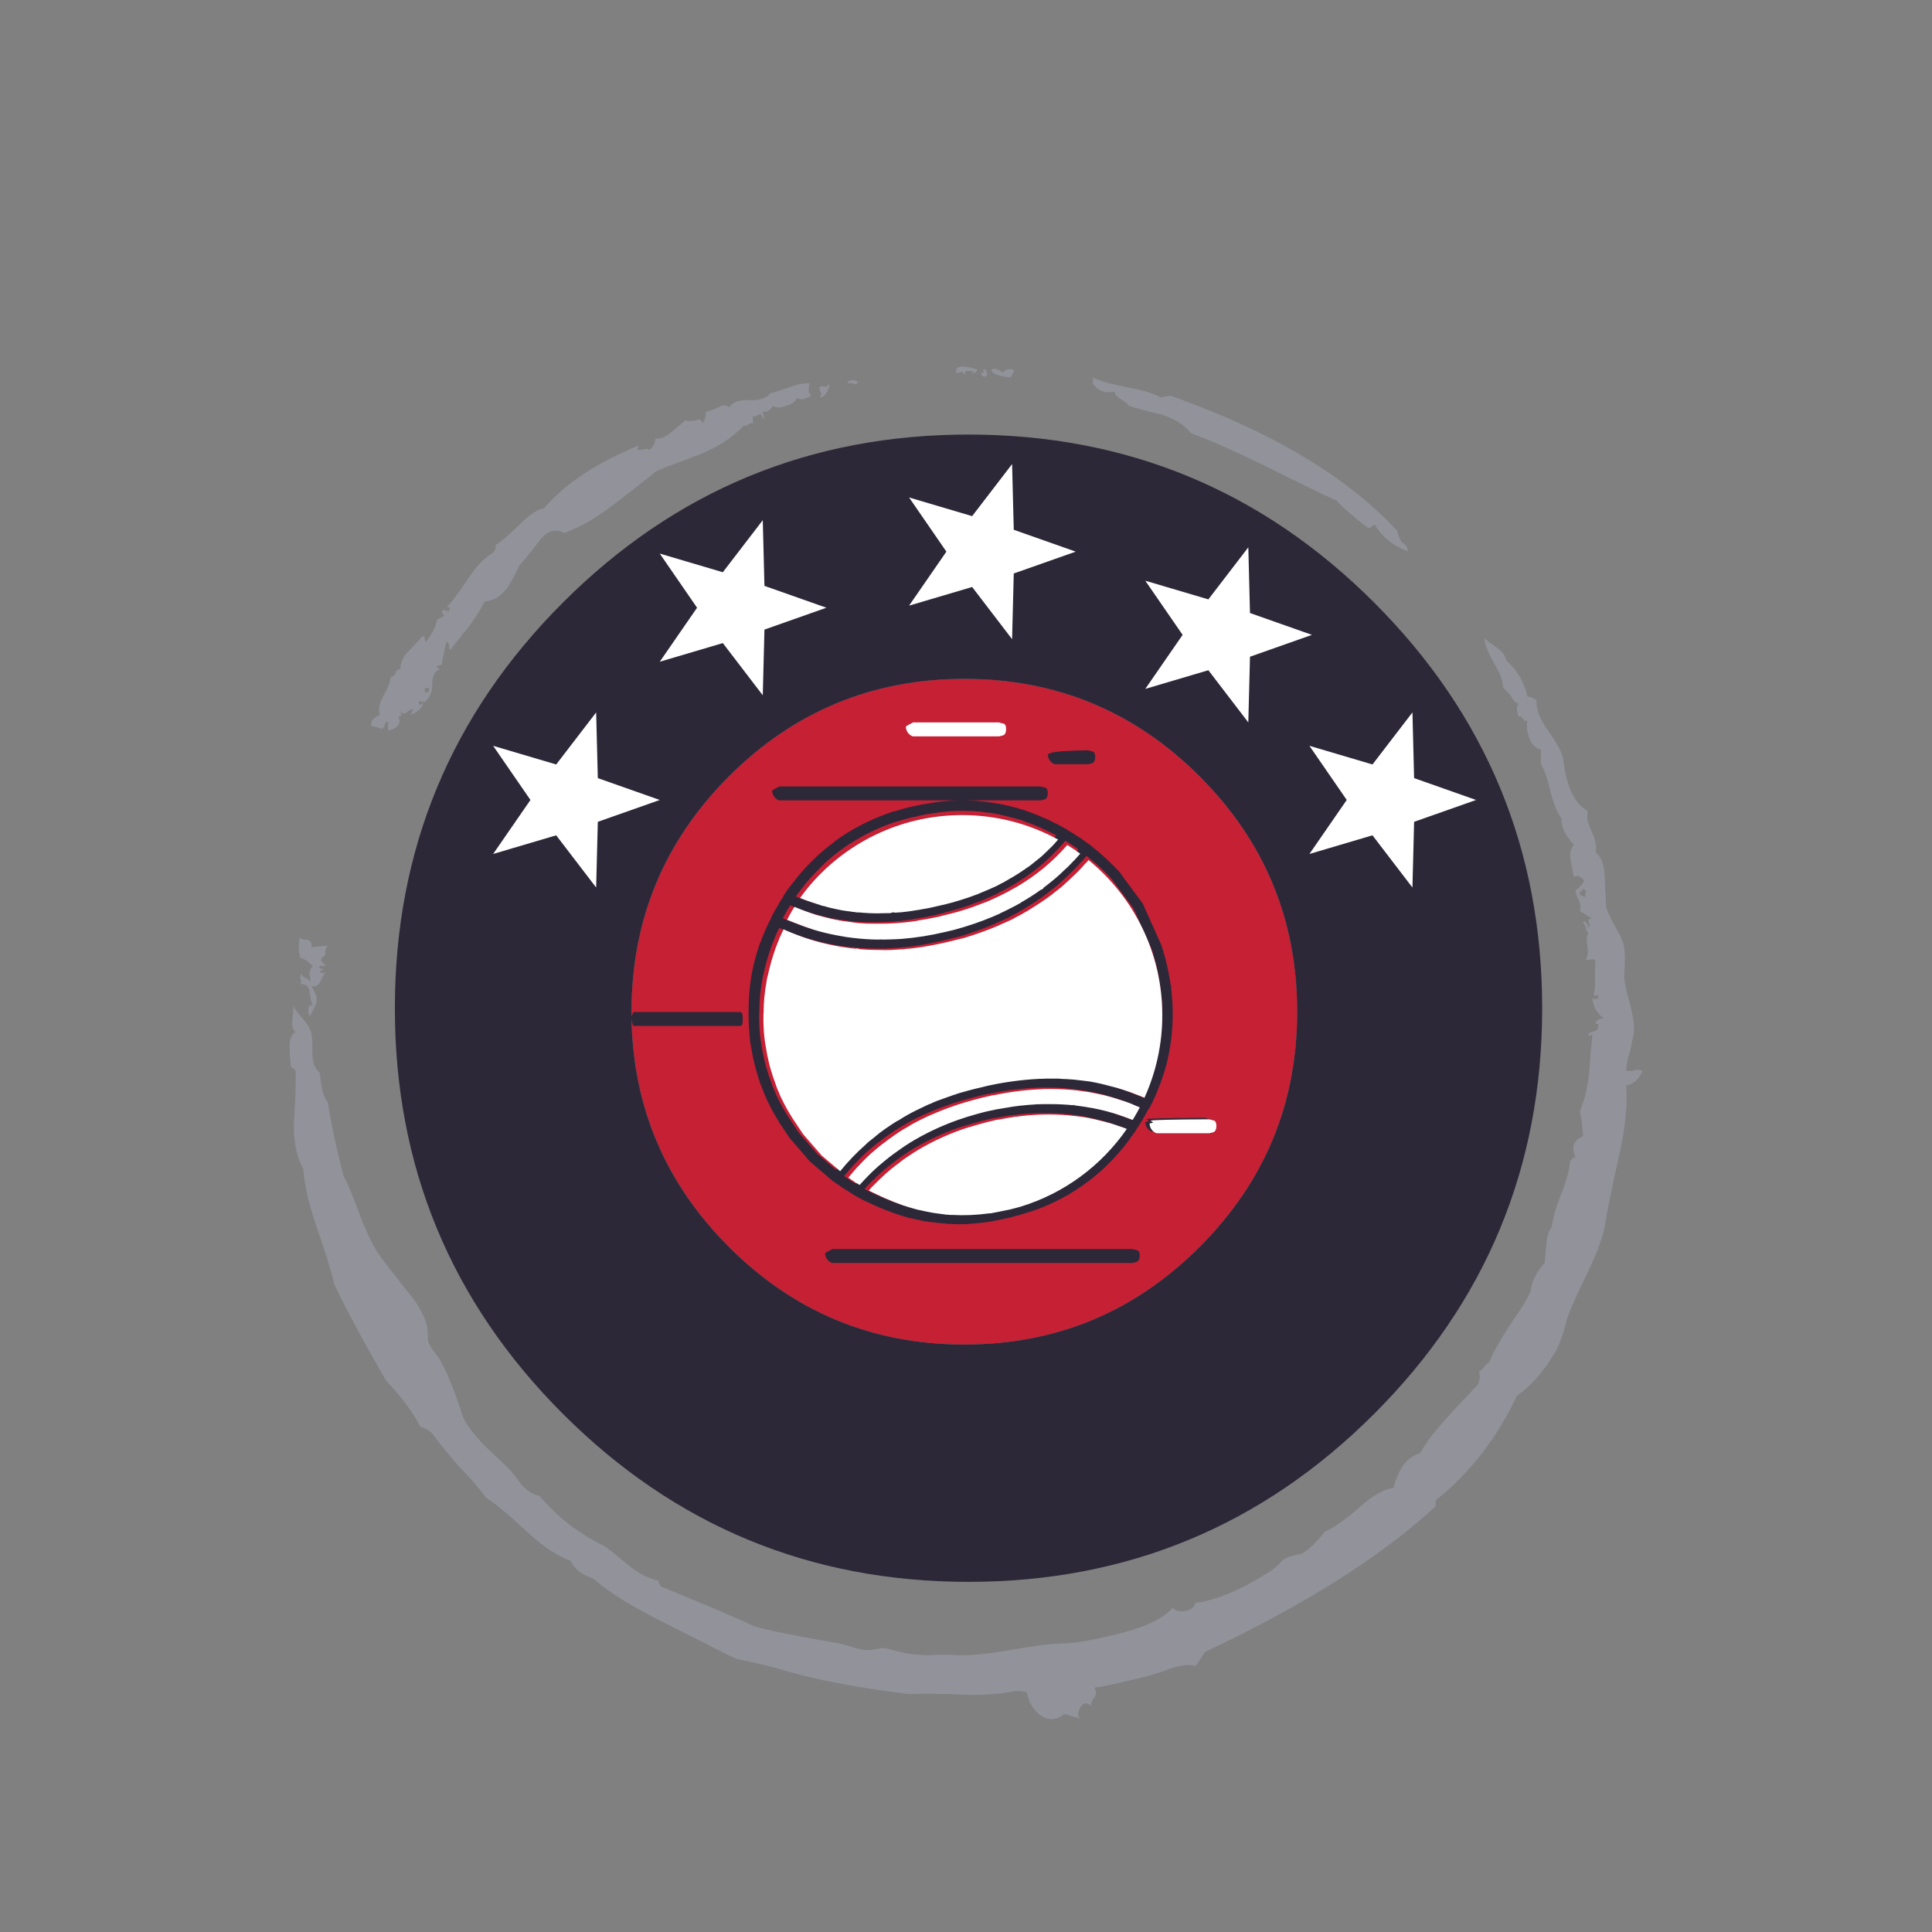 <?xml version="1.0" encoding="utf-8"?>
<!-- Generator: Adobe Illustrator 16.0.0, SVG Export Plug-In . SVG Version: 6.00 Build 0)  -->
<!DOCTYPE svg PUBLIC "-//W3C//DTD SVG 1.1//EN" "http://www.w3.org/Graphics/SVG/1.1/DTD/svg11.dtd">
<svg version="1.1" id="Layer_1" xmlns="http://www.w3.org/2000/svg" xmlns:xlink="http://www.w3.org/1999/xlink" x="0px" y="0px"
	 width="400px" height="400px" viewBox="0 0 400 400" enable-background="new 0 0 400 400" xml:space="preserve">
<rect x="0" y="0" width="400" height="400" fill="#808080" stroke="none"/>
<g>
	<path fill="#C62035" d="M248.363,258.168c-13.449,13.468-29.686,20.202-48.707,20.202c-19.021,0-35.266-6.734-48.735-20.202
		c-13.449-13.449-20.174-29.686-20.174-48.707c0-19.021,6.725-35.267,20.174-48.735c13.469-13.449,29.714-20.174,48.735-20.174
		c19.021,0,35.258,6.725,48.707,20.174c13.469,13.469,20.203,29.715,20.203,48.735C268.566,228.482,261.832,244.719,248.363,258.168
		z"/>
	<path fill="#2C2838" d="M284.504,124.759c23.19,23.19,34.785,51.185,34.785,83.982c0,32.797-11.595,60.791-34.785,83.981
		c-23.19,23.189-51.186,34.785-83.981,34.785c-32.798,0-60.792-11.596-83.983-34.785c-23.19-23.19-34.786-51.186-34.786-83.981
		c0-32.798,11.595-60.792,34.786-83.982c23.191-23.191,51.185-34.787,83.983-34.787C233.318,89.972,261.313,101.567,284.504,124.759
		z M231.271,180.007c0.135,0.115,0.27,0.25,0.404,0.403c0.059,0.077,0.104,0.135,0.145,0.173l0.604,0.808
		c0.021,0,0.021,0.019,0,0.058l4.064,5.476c0.038,0.038,0.076,0.096,0.114,0.173l3.776,8.415c0.019,0.039,0.037,0.077,0.058,0.116
		c0.114,0.326,0.221,0.653,0.315,0.979c0.192,0.634,0.375,1.277,0.549,1.931c0.076,0.385,0.162,0.759,0.26,1.124l0.027,0.029
		c0.23,1.037,0.434,2.065,0.605,3.083c0.077,0.404,0.135,0.808,0.173,1.211c0.153,0.115,0.183,0.26,0.087,0.433
		c0.076,0.769,0.153,1.546,0.23,2.334c0.02,0.136,0.029,0.288,0.029,0.461c0,0.077,0,0.173,0,0.288
		c0.057,0.115,0.065,0.24,0.026,0.375c0.039,0.576,0.06,1.152,0.06,1.729c0.037,3.65-0.396,7.244-1.297,10.779
		c-0.154,0.538-0.317,1.096-0.49,1.672c-0.059,0.152-0.105,0.297-0.146,0.433c-0.19,0.614-0.394,1.22-0.604,1.815
		c-0.057,0.114-0.105,0.221-0.145,0.316c-0.076,0.191-0.162,0.402-0.259,0.634c-0.115,0.326-0.24,0.653-0.375,0.979
		c0,0.02-0.021,0.058-0.058,0.115c-0.077,0.23-0.164,0.441-0.26,0.633c-0.059,0.154-0.125,0.3-0.203,0.434
		c-0.269,0.614-0.565,1.221-0.893,1.814c-0.039,0.154-0.125,0.271-0.26,0.347c-0.172,0.308-0.346,0.614-0.52,0.923
		c-0.135,0.115-0.183,0.211-0.145,0.288c-0.229,0.403-0.461,0.798-0.691,1.183v0.028c-0.287,0.44-0.558,0.864-0.807,1.269
		c-0.077,0.135-0.163,0.26-0.26,0.375v0.027c0,0.02-0.01,0.029-0.028,0.029c-0.097,0.152-0.192,0.316-0.289,0.488
		c-0.038,0.039-0.086,0.106-0.144,0.203l-0.059,0.086l-0.029,0.028c-0.037,0.058-0.096,0.136-0.172,0.229v0.029
		c-0.097,0.153-0.201,0.289-0.316,0.403c-0.288,0.44-0.586,0.874-0.895,1.297c-0.154,0.153-0.307,0.327-0.461,0.519
		c0.02,0,0.02,0.029,0,0.088c-0.75,0.902-1.518,1.787-2.307,2.65c-0.287,0.326-0.596,0.645-0.922,0.951
		c-0.02,0.038-0.057,0.096-0.115,0.174c-0.038,0.02-0.086,0.047-0.145,0.086c-0.115,0.096-0.221,0.211-0.316,0.346
		c-0.27,0.25-0.548,0.51-0.836,0.777c-0.173,0.154-0.336,0.309-0.49,0.461c-0.115,0.078-0.23,0.174-0.346,0.289
		c-0.691,0.596-1.422,1.191-2.189,1.787c-0.097,0.076-0.212,0.152-0.346,0.229c-0.77,0.577-1.566,1.134-2.393,1.672
		c-0.192,0.114-0.404,0.239-0.635,0.375c-0.039,0.038-0.086,0.077-0.145,0.114c-0.059,0.021-0.115,0.049-0.173,0.088
		c-0.077,0.037-0.146,0.096-0.202,0.172c-0.423,0.212-0.846,0.434-1.27,0.663c-0.133,0.077-0.269,0.153-0.401,0.229
		c-1.673,0.885-3.438,1.672-5.304,2.364c-0.114-0.021-0.222,0.019-0.316,0.114c-0.154,0.037-0.298,0.076-0.434,0.115
		c-0.019,0.02-0.039,0.028-0.058,0.028s-0.038,0.011-0.058,0.029c-1.596,0.519-3.209,0.979-4.842,1.383h-0.029
		c-0.768,0.173-1.518,0.336-2.248,0.49c-0.27,0.021-0.518,0.067-0.749,0.146c-0.538,0.096-1.065,0.182-1.585,0.258h-0.029
		c-1.439,0.174-2.881,0.308-4.322,0.404c-0.289-0.021-0.596-0.021-0.922,0c-0.711,0-1.422-0.021-2.133-0.059
		c-0.27-0.02-0.539-0.028-0.808-0.028c-0.058-0.038-0.144-0.059-0.259-0.059c-0.73-0.038-1.48-0.115-2.248-0.229
		c-0.174,0-0.346-0.02-0.521-0.059c-0.135-0.02-0.288-0.028-0.461-0.028c-0.422-0.077-0.864-0.146-1.325-0.2
		c-0.191-0.078-0.402-0.137-0.635-0.175c-0.807-0.153-1.604-0.325-2.393-0.519c-1.537-0.424-3.035-0.924-4.496-1.499
		c-1.096-0.423-2.181-0.884-3.257-1.384c-0.02-0.039-0.058-0.058-0.116-0.058c-0.019-0.021-0.048-0.039-0.086-0.058
		c-0.231-0.096-0.461-0.202-0.692-0.317c-0.211-0.096-0.442-0.202-0.692-0.315c-0.672-0.348-1.345-0.713-2.017-1.096
		c-0.077-0.059-0.145-0.105-0.202-0.146c-0.019-0.019-0.058-0.038-0.115-0.058l0.028-0.028c-0.096-0.038-0.192-0.097-0.288-0.173
		c-0.058-0.039-0.106-0.067-0.144-0.086c-0.269-0.154-0.529-0.318-0.778-0.49c-0.25-0.154-0.519-0.317-0.807-0.49
		c-0.25-0.173-0.5-0.355-0.75-0.548c-0.25-0.153-0.49-0.308-0.72-0.461c-0.097-0.097-0.202-0.173-0.317-0.229v-0.029
		c-0.02,0-0.058-0.02-0.116-0.058c-0.019-0.039-0.067-0.067-0.144-0.087l-4.669-4.006c-0.02-0.039-0.058-0.077-0.115-0.116
		l-2.219-2.594c0-0.019-0.01-0.028-0.029-0.028l-1.643-1.902c-0.039-0.037-0.077-0.066-0.115-0.086l-2.277-3.4v-0.059
		c-1.249-1.939-2.315-3.996-3.199-6.166c-0.134-0.348-0.259-0.684-0.375-1.01c-0.097-0.229-0.183-0.433-0.26-0.604
		c0-0.058-0.019-0.115-0.058-0.173c-0.519-1.5-0.96-3.036-1.325-4.611c-0.058-0.211-0.116-0.434-0.173-0.663
		c-0.077-0.423-0.154-0.854-0.231-1.297c-0.038-0.269-0.086-0.519-0.144-0.749c-0.077-0.384-0.144-0.777-0.202-1.182
		c-0.019-0.154-0.039-0.299-0.058-0.434c-0.019-0.287-0.038-0.547-0.057-0.777c-0.039-0.211-0.058-0.403-0.058-0.576
		c-0.019-0.23-0.029-0.471-0.029-0.721c-0.019-0.115-0.038-0.23-0.057-0.347c-0.019-0.308-0.039-0.614-0.058-0.922
		c-0.019-0.271-0.029-0.519-0.029-0.749c0-0.174,0-0.327,0-0.462c0-0.326-0.009-0.644-0.029-0.951
		c0.02-0.134,0.029-0.259,0.029-0.374c0-0.039,0-0.087,0-0.145c0-0.021,0-0.038,0-0.059c0-0.076,0-0.152,0-0.229
		c0-0.979,0.029-1.97,0.087-2.968c0.019-0.192,0.038-0.386,0.057-0.578c0.25-3.228,0.894-6.378,1.932-9.452
		c0.076-0.211,0.144-0.423,0.201-0.634c0.096-0.211,0.183-0.413,0.26-0.605c0.038-0.135,0.077-0.259,0.115-0.374
		c0.077-0.192,0.163-0.385,0.259-0.577c0.5-1.307,1.086-2.594,1.759-3.861c0.077-0.173,0.144-0.346,0.202-0.52
		c0.403-0.749,0.835-1.498,1.297-2.247c0.019-0.02,0.038-0.058,0.057-0.116c0.096-0.173,0.192-0.346,0.288-0.519
		c0.173-0.269,0.356-0.538,0.548-0.807c0.039-0.135,0.087-0.26,0.144-0.375c0.703-1.083,1.453-2.102,2.249-3.055
		c0.134-0.192,0.269-0.365,0.403-0.519c0.173-0.212,0.336-0.413,0.49-0.605c0.48-0.596,0.98-1.162,1.499-1.7h-0.029
		c0.25-0.269,0.509-0.528,0.778-0.778v-0.028c0.25-0.231,0.5-0.471,0.75-0.721c0.23-0.23,0.451-0.452,0.663-0.663
		c0.422-0.403,0.855-0.788,1.297-1.152c0.615-0.558,1.258-1.076,1.931-1.557c0.538-0.461,1.105-0.894,1.701-1.297
		c0.153-0.097,0.298-0.192,0.432-0.288c3.228-2.133,6.763-3.833,10.605-5.102c0.058-0.02,0.105-0.038,0.145-0.058
		c0.018,0,0.038,0.01,0.057,0.029c0.078-0.021,0.145-0.029,0.203-0.029c0-0.02,0.01-0.029,0.027-0.029
		c0.059-0.019,0.116-0.028,0.174-0.028c0.02-0.038,0.039-0.048,0.059-0.029c0.768-0.249,1.564-0.479,2.391-0.691
		c0.27-0.058,0.529-0.115,0.779-0.173c1.326-0.308,2.65-0.557,3.977-0.749c0.865-0.154,1.721-0.27,2.565-0.346
		c0.288-0.039,0.586-0.067,0.894-0.087c0.27-0.019,0.547-0.038,0.836-0.058h0.028c0.212-0.02,0.403-0.028,0.576-0.028
		c0.077-0.02,0.135-0.02,0.174,0c0.173-0.015,0.336-0.024,0.489-0.029h-37.034c-0.423-0.135-0.769-0.394-1.038-0.778
		c-0.269-0.384-0.403-0.797-0.403-1.239c0.153-0.153,0.451-0.336,0.893-0.547c0.365-0.174,0.548-0.279,0.548-0.317h54.183
		c0.25,0.096,0.575,0.183,0.979,0.26c0.308,0.153,0.461,0.527,0.461,1.124c0,0.614-0.164,1.027-0.49,1.239
		c-0.059,0.038-0.375,0.124-0.95,0.259h-15.621c0.229,0.007,0.461,0.016,0.69,0.029c0.558,0.019,1.104,0.038,1.644,0.058
		c0.192,0.019,0.375,0.048,0.549,0.086c1.806,0.154,3.572,0.413,5.303,0.778c0.23,0.058,0.441,0.105,0.634,0.145
		c1.095,0.249,2.171,0.547,3.228,0.893c0.06,0.02,0.115,0.039,0.174,0.059c0.673,0.23,1.346,0.47,2.018,0.72v0.029
		c0.288,0.096,0.567,0.201,0.836,0.317c0.442,0.191,0.885,0.384,1.325,0.576c0.06,0.019,0.136,0.048,0.231,0.086
		c0.076,0.02,0.162,0.067,0.259,0.145c0.153,0.019,0.278,0.067,0.375,0.144c0.442,0.212,0.875,0.433,1.297,0.663
		c0.077,0,0.135,0.02,0.174,0.058c0.058,0,0.086,0.02,0.086,0.058c0.058,0.02,0.104,0.038,0.144,0.058
		c0.597,0.308,1.211,0.644,1.846,1.009c0.059,0,0.087,0.02,0.087,0.058c0.076,0.02,0.134,0.048,0.173,0.087
		c0.038,0.019,0.057,0.038,0.057,0.058c0.021,0,0.029,0.009,0.029,0.028c0.059,0.02,0.105,0.048,0.145,0.087
		c0.039,0.019,0.066,0.038,0.087,0.058c0.097,0.038,0.192,0.096,0.288,0.173c0.27,0.135,0.548,0.308,0.837,0.519
		c0.422,0.25,0.836,0.509,1.237,0.778c0.5,0.346,1,0.701,1.5,1.066c0.558,0.384,1.084,0.797,1.584,1.239
		c0.537,0.423,1.066,0.874,1.586,1.354c0.441,0.384,0.873,0.788,1.297,1.21C230.196,178.873,230.754,179.431,231.271,180.007z
		 M234.674,188.076l-4.582-6.167c-1.174-1.269-2.432-2.46-3.775-3.574c-0.441-0.384-0.903-0.759-1.385-1.124
		c-0.325,0.365-0.633,0.73-0.922,1.096c-0.096,0.096-0.183,0.173-0.26,0.23c-0.346,0.423-0.721,0.836-1.123,1.239
		c-0.097,0.096-0.203,0.211-0.317,0.346c-0.173,0.173-0.364,0.355-0.576,0.548c-0.94,0.922-1.901,1.815-2.882,2.68
		c-0.479,0.365-0.961,0.74-1.44,1.124c-0.135,0.077-0.26,0.183-0.375,0.317c-0.442,0.308-0.875,0.624-1.297,0.951
		c-0.672,0.48-1.364,0.941-2.075,1.384c-1.074,0.711-2.171,1.373-3.285,1.988c-0.576,0.288-1.152,0.596-1.729,0.922
		c-0.808,0.385-1.644,0.759-2.509,1.124c-0.057,0.02-0.104,0.038-0.143,0.058c-0.059,0.039-0.115,0.077-0.174,0.115h-0.029
		c-2.267,0.961-4.648,1.815-7.146,2.565c-0.425,0.096-0.865,0.201-1.326,0.316c-0.635,0.173-1.287,0.337-1.96,0.49
		c-1.807,0.423-3.611,0.778-5.418,1.066c-0.098,0.02-0.23,0.038-0.402,0.058c-0.789,0.115-1.566,0.211-2.334,0.288
		c-0.098,0-0.185,0-0.261,0c-0.212,0.02-0.414,0.048-0.604,0.087c-0.808,0.058-1.625,0.105-2.45,0.144
		c-0.058,0-0.125,0.01-0.202,0.029c-0.884,0.019-1.749,0.019-2.594,0c-0.442,0-0.903-0.01-1.383-0.029
		c-0.25,0-0.509-0.009-0.778-0.028c-0.038-0.02-0.096-0.02-0.173,0c-0.538-0.038-1.095-0.077-1.672-0.115
		c-0.038,0-0.076-0.01-0.115-0.029c-0.23-0.135-0.509-0.153-0.836-0.058c-0.077-0.019-0.153-0.038-0.23-0.058
		c-0.097,0-0.202-0.009-0.317-0.028c-0.058,0-0.116,0-0.173,0c-2.94-0.365-5.812-0.98-8.618-1.845
		c-1.748-0.558-3.478-1.211-5.188-1.96c-0.096-0.058-0.192-0.096-0.288-0.115c-0.231,0.519-0.471,1.037-0.721,1.557
		c-0.154,0.384-0.307,0.769-0.461,1.152c-0.307,0.73-0.577,1.47-0.807,2.22c-0.019,0.115-0.058,0.221-0.115,0.316
		c-0.058,0.211-0.115,0.413-0.173,0.605c-0.077,0.25-0.154,0.49-0.23,0.721c-0.288,1.037-0.548,2.075-0.778,3.112
		c-0.058,0.211-0.116,0.452-0.173,0.722c-0.019,0.152-0.039,0.307-0.058,0.461c-0.403,2.133-0.605,4.283-0.605,6.455
		c-0.019,0.059-0.029,0.115-0.029,0.174c0,0.076,0,0.162,0,0.258c-0.019,0.098-0.019,0.192,0,0.289
		c-0.019,0.441-0.019,0.895,0,1.354c0,0.211,0.01,0.423,0.029,0.634c0.019,0.73,0.067,1.441,0.144,2.133
		c0.039,0.309,0.077,0.614,0.115,0.922c0.039,0.115,0.048,0.203,0.029,0.261c0.077,0.499,0.163,0.999,0.26,1.498
		c0.115,0.769,0.269,1.538,0.461,2.306v0.029c0.058,0.288,0.125,0.566,0.202,0.836c0.076,0.27,0.144,0.527,0.201,0.777
		c0.308,1.076,0.663,2.143,1.067,3.199c0.019,0.076,0.038,0.145,0.057,0.201c0.097,0.23,0.183,0.471,0.26,0.721
		c0.096,0.23,0.202,0.472,0.317,0.722c0.134,0.307,0.269,0.634,0.403,0.979c0.097,0.172,0.183,0.346,0.26,0.519
		c0.653,1.364,1.383,2.671,2.19,3.92l-0.028-0.029l2.248,3.372l3.833,4.409l0.028,0.028l3.804,3.229
		c1.614-1.999,3.373-3.834,5.274-5.505c0.096-0.115,0.192-0.202,0.288-0.26c0.058-0.059,0.096-0.105,0.115-0.145
		c0.519-0.423,1.038-0.836,1.557-1.24l0.029-0.027c0.153-0.153,0.298-0.27,0.432-0.346c0.192-0.174,0.384-0.338,0.577-0.49
		c0.076-0.038,0.153-0.086,0.23-0.146l0.029-0.028c0.25-0.172,0.5-0.354,0.749-0.547c0.442-0.289,0.865-0.576,1.269-0.865
		c0.249-0.172,0.499-0.336,0.749-0.489c0.25-0.173,0.509-0.315,0.778-0.433c1.096-0.711,2.258-1.373,3.486-1.988
		c0.077-0.059,0.154-0.096,0.231-0.115c0.461-0.23,0.922-0.451,1.383-0.662c0.021-0.02,0.039-0.029,0.058-0.029
		c0.038-0.02,0.067-0.028,0.088-0.028c0.057-0.038,0.144-0.087,0.258-0.144c0.098-0.059,0.203-0.105,0.317-0.146
		c0.134-0.058,0.259-0.115,0.374-0.173c0.192-0.096,0.385-0.163,0.577-0.201c0.038-0.038,0.076-0.067,0.115-0.087
		c0.153-0.058,0.278-0.115,0.375-0.173c0.211-0.077,0.422-0.164,0.633-0.26c0.75-0.27,1.499-0.539,2.248-0.808
		c0.403-0.153,0.808-0.298,1.211-0.433c0.076-0.021,0.173-0.049,0.288-0.086c0.098-0.021,0.184-0.049,0.26-0.088
		c0.174-0.058,0.336-0.115,0.489-0.173c0.385-0.114,0.76-0.221,1.125-0.315c0.058-0.021,0.096-0.029,0.114-0.029
		c0.347-0.096,0.683-0.191,1.009-0.288c0.864-0.229,1.729-0.442,2.594-0.634c0.865-0.23,1.711-0.424,2.536-0.577
		c0.348-0.058,0.691-0.124,1.038-0.201c1.825-0.327,3.621-0.575,5.389-0.749c1.941-0.191,3.854-0.279,5.736-0.26
		c0.153,0,0.278,0,0.374,0c0.27,0,0.538,0,0.808,0c0.403,0.038,0.808,0.066,1.21,0.086c0.059,0,0.098,0,0.115,0s0.038,0,0.059,0
		c0.039,0,0.096,0,0.174,0c1.133,0.059,2.257,0.163,3.371,0.316c0.402,0.039,0.797,0.088,1.182,0.146
		c0.154,0.019,0.307,0.038,0.461,0.058c1.402,0.25,2.758,0.558,4.064,0.922c0.998,0.23,1.979,0.51,2.938,0.836
		c0.961,0.309,1.912,0.654,2.854,1.037c0.307,0.115,0.604,0.23,0.893,0.348c0.365,0.152,0.721,0.316,1.066,0.488
		c0.308-0.596,0.596-1.199,0.865-1.814l0.057-0.202c0.308-0.673,0.576-1.345,0.808-2.018c0.384-1.058,0.71-2.122,0.979-3.198
		c0.039-0.096,0.066-0.184,0.086-0.26c0.02-0.098,0.039-0.192,0.059-0.288c0-0.058,0.01-0.097,0.029-0.115
		c0.057-0.271,0.125-0.528,0.201-0.778c0.096-0.519,0.19-1.019,0.287-1.498c0.02-0.097,0.028-0.183,0.028-0.26l0.029-0.029
		c0.058-0.519,0.135-1.037,0.229-1.556c0.039-0.192,0.068-0.375,0.088-0.548c0.248-2.152,0.326-4.333,0.229-6.542
		c-0.02-0.479-0.047-0.979-0.086-1.499c0-0.076-0.02-0.163-0.059-0.259c0.02-0.06,0.02-0.106,0-0.146
		c0-0.076-0.019-0.162-0.058-0.26c-0.039-0.729-0.125-1.439-0.26-2.132c-0.058-0.538-0.144-1.076-0.259-1.614
		c-0.039-0.27-0.088-0.558-0.145-0.865v-0.058c-0.097-0.364-0.184-0.739-0.26-1.124c-0.154-0.634-0.326-1.258-0.52-1.873
		c-0.02-0.153-0.066-0.317-0.145-0.49c-0.059-0.25-0.115-0.47-0.173-0.662c-0.077-0.27-0.163-0.528-0.261-0.778L234.674,188.076z
		 M225.307,155.337c0.25,0.096,0.576,0.183,0.979,0.259c0.308,0.154,0.461,0.528,0.461,1.124c0,0.615-0.163,1.028-0.489,1.239
		c-0.06,0.039-0.375,0.125-0.951,0.26h-6.918c-0.422-0.135-0.769-0.394-1.037-0.778c-0.27-0.384-0.402-0.797-0.402-1.239
		c0.25-0.25,0.836-0.433,1.758-0.548C219.918,155.5,222.117,155.395,225.307,155.337z M209.139,230.902
		c-0.021,0.021-0.06,0.039-0.115,0.059c-0.691,0.096-1.395,0.212-2.104,0.346c-0.193,0.038-0.395,0.077-0.604,0.115
		c-0.289,0.059-0.567,0.098-0.836,0.115c-0.479,0.115-0.962,0.23-1.441,0.346h-0.028c-0.135,0.02-0.26,0.049-0.375,0.088
		c-0.883,0.229-1.758,0.471-2.623,0.721c-0.133,0.037-0.269,0.086-0.402,0.145c0-0.02-0.02-0.02-0.059,0
		c-0.172,0.057-0.354,0.115-0.547,0.172c-0.021,0-0.049,0-0.086,0c-0.5,0.154-1.01,0.317-1.527,0.49
		c-3.729,1.307-7.158,2.959-10.289,4.957c-0.635,0.423-1.277,0.855-1.932,1.297c0,0.039-0.037,0.068-0.115,0.087
		c-0.039,0.038-0.076,0.077-0.115,0.115c-0.02,0.019-0.057,0.038-0.115,0.058c-0.191,0.153-0.384,0.309-0.576,0.461
		c-0.25,0.192-0.509,0.385-0.778,0.576c-0.691,0.538-1.354,1.086-1.988,1.643c-0.942,0.865-1.864,1.76-2.767,2.682
		c-0.039,0.059-0.096,0.115-0.173,0.173c-0.173,0.192-0.355,0.403-0.547,0.636c0.038,0.019,0.077,0.037,0.115,0.058
		c0.519,0.269,1.028,0.519,1.528,0.749c0.115,0.039,0.23,0.087,0.346,0.144c0.019,0,0.048,0.011,0.086,0.029l0.029,0.028v0.028
		c0.154-0.058,0.211-0.038,0.173,0.058c0.039,0.021,0.067,0.039,0.086,0.059c0.135,0.038,0.269,0.096,0.404,0.173
		c0.134,0.038,0.269,0.104,0.404,0.202c0.076,0.038,0.163,0.066,0.259,0.086c1.172,0.52,2.354,0.989,3.545,1.413
		c0.979,0.326,1.97,0.624,2.969,0.894c0.672,0.153,1.336,0.297,1.988,0.433h0.028c0.441,0.077,0.884,0.163,1.326,0.26
		c0.076,0,0.151,0.009,0.229,0.028c0.191,0.02,0.385,0.048,0.576,0.086c0.652,0.097,1.308,0.183,1.959,0.26
		c0.25,0,0.51,0.02,0.778,0.059c0.173,0,0.327,0,0.462,0c2.497,0.135,5.014,0.028,7.551-0.317c0.058-0.019,0.125-0.019,0.201,0
		c0.096-0.019,0.192-0.028,0.288-0.028c0.212-0.058,0.442-0.105,0.692-0.145c0.134-0.02,0.25-0.038,0.346-0.057
		c0.96-0.193,1.939-0.396,2.939-0.605c1.595-0.385,3.149-0.836,4.668-1.355c1.346-0.461,2.643-0.979,3.891-1.556
		c0.193-0.077,0.385-0.183,0.577-0.317c2.075-0.979,4.024-2.133,5.851-3.457c0.424-0.289,0.846-0.605,1.27-0.951
		c0.96-0.75,1.883-1.527,2.767-2.336c0.271-0.269,0.528-0.526,0.777-0.776c0.059-0.058,0.097-0.097,0.114-0.115
		c0.48-0.5,0.934-0.979,1.355-1.44c0.076-0.078,0.135-0.153,0.173-0.23c0.019-0.02,0.038-0.029,0.058-0.029
		c0.059-0.076,0.105-0.134,0.146-0.173c0.019-0.038,0.038-0.058,0.058-0.058c1.02-1.172,1.97-2.401,2.854-3.688
		c-0.73-0.308-1.479-0.577-2.248-0.807c-0.557-0.212-1.113-0.396-1.672-0.548c-0.672-0.192-1.344-0.365-2.018-0.521
		c-1.363-0.364-2.756-0.644-4.179-0.836c-0.327-0.038-0.653-0.076-0.979-0.114c-3.631-0.441-7.379-0.441-11.24,0
		c-0.076,0-0.154,0.01-0.23,0.028c-0.269,0.038-0.527,0.077-0.777,0.115C209.418,230.923,209.293,230.923,209.139,230.902z
		 M215.075,225.168c-0.075,0-0.153,0.01-0.229,0.029c-3.209,0.115-6.514,0.527-9.914,1.238c-0.038-0.02-0.077-0.01-0.115,0.028
		c-0.077,0-0.153,0-0.23,0c-0.519,0.116-1.019,0.229-1.498,0.347c-0.059,0.021-0.125,0.039-0.201,0.059h-0.029
		c-0.059,0.02-0.105,0.027-0.145,0.027c-0.115,0.039-0.23,0.067-0.347,0.086c-0.596,0.154-1.183,0.309-1.758,0.463
		c-0.576,0.152-1.152,0.316-1.729,0.488c-0.385,0.116-0.779,0.24-1.183,0.375c-0.134,0.039-0.269,0.077-0.403,0.115
		c-0.154,0.077-0.315,0.135-0.49,0.174c-0.172,0.058-0.354,0.125-0.547,0.201c-1.461,0.5-2.854,1.047-4.18,1.643
		c-0.057,0.02-0.113,0.039-0.172,0.059c-1.402,0.615-2.777,1.297-4.121,2.046c-0.115,0.058-0.23,0.136-0.347,0.231
		c-0.808,0.44-1.595,0.912-2.363,1.41c-0.077,0.06-0.164,0.125-0.26,0.203c-0.384,0.229-0.759,0.489-1.124,0.777
		c-0.423,0.27-0.826,0.566-1.21,0.895c-0.308,0.211-0.596,0.422-0.865,0.633l-0.029,0.029c-0.596,0.461-1.182,0.951-1.758,1.471
		c-0.096,0.076-0.192,0.152-0.289,0.229c-0.269,0.249-0.557,0.519-0.864,0.808c-0.5,0.479-0.99,0.979-1.47,1.498
		c-0.23,0.25-0.471,0.5-0.721,0.75c-0.25,0.27-0.49,0.547-0.721,0.836c-0.345,0.385-0.682,0.777-1.008,1.182
		c0.538,0.384,1.076,0.759,1.614,1.124c0.134,0.077,0.259,0.135,0.375,0.173c0.134,0.096,0.25,0.173,0.345,0.23
		c0.327-0.346,0.644-0.691,0.952-1.039l0.028-0.027c0.289-0.309,0.577-0.605,0.865-0.895c0.923-0.94,1.864-1.806,2.825-2.594
		c0.115-0.096,0.24-0.201,0.375-0.315c0.346-0.288,0.691-0.567,1.038-0.837c0.538-0.422,1.085-0.825,1.643-1.211
		c0.039-0.037,0.087-0.066,0.145-0.086c0.02-0.039,0.057-0.076,0.115-0.115c0.038-0.038,0.076-0.057,0.115-0.057
		c0.191-0.154,0.375-0.289,0.547-0.404c0.346-0.23,0.682-0.461,1.008-0.691c0.098-0.02,0.154-0.048,0.174-0.086
		c0.174-0.115,0.346-0.23,0.52-0.347c3.074-1.901,6.427-3.496,10.059-4.784c0.653-0.23,1.325-0.451,2.018-0.663
		c0.615-0.172,1.24-0.354,1.873-0.547c0.403-0.115,0.797-0.222,1.183-0.317c0.153-0.037,0.298-0.076,0.433-0.113
		c0.172-0.039,0.336-0.078,0.49-0.116h0.028c0.173-0.038,0.346-0.077,0.519-0.115c0.154-0.058,0.317-0.087,0.49-0.087
		c0.076-0.02,0.145-0.038,0.201-0.057c0.461-0.116,0.912-0.203,1.355-0.26c0.422-0.078,0.825-0.146,1.209-0.201
		c1.039-0.192,2.065-0.348,3.084-0.463c0.02,0,0.039,0,0.059,0c0.115-0.019,0.221-0.027,0.316-0.027
		c0.808-0.096,1.613-0.164,2.422-0.202c0.019-0.019,0.037-0.019,0.057,0c0.097-0.019,0.184-0.028,0.26-0.028
		c0.212-0.039,0.432-0.048,0.663-0.029c0.038,0,0.086,0,0.144,0c0.25-0.019,0.48-0.028,0.691-0.028c0.135,0,0.25,0,0.348,0
		c0.269,0,0.537,0,0.807,0c0.134,0,0.259,0,0.375,0c1.633,0,3.228,0.077,4.783,0.231c0.097-0.115,0.184-0.106,0.261,0.027
		c0.672,0.077,1.315,0.164,1.93,0.26c0.175,0.02,0.347,0.049,0.521,0.088c1.901,0.287,3.774,0.709,5.619,1.268
		c0.461,0.135,0.934,0.287,1.412,0.461c0.192,0.058,0.375,0.125,0.549,0.201h0.057c0.27,0.097,0.529,0.193,0.777,0.289
		c0.117,0.019,0.213,0.058,0.289,0.115c0.308,0.114,0.614,0.229,0.922,0.346c0.174,0.058,0.309,0.115,0.404,0.173
		c0.191-0.308,0.375-0.597,0.547-0.865c0.078-0.114,0.135-0.211,0.174-0.288c0.287-0.461,0.558-0.922,0.807-1.383l0.029-0.028
		c-0.077-0.038-0.146-0.067-0.202-0.087c-0.364-0.173-0.729-0.326-1.095-0.461c-0.328-0.152-0.664-0.298-1.01-0.434
		c-0.229-0.096-0.462-0.182-0.691-0.26c-0.52-0.191-1.037-0.363-1.557-0.519c-0.615-0.211-1.229-0.403-1.845-0.576
		c-1.019-0.308-2.065-0.558-3.142-0.749c-0.098-0.02-0.192-0.039-0.288-0.058c-0.558-0.136-1.134-0.24-1.729-0.317
		c-0.174-0.037-0.346-0.058-0.52-0.058c-0.441-0.077-0.883-0.146-1.326-0.201c-0.557-0.039-1.113-0.087-1.671-0.146
		c-0.634-0.058-1.287-0.097-1.96-0.114c-0.059-0.021-0.105-0.021-0.145,0c-0.037-0.021-0.066-0.029-0.086-0.029
		c-0.25,0-0.48,0-0.691,0C216.795,225.148,215.939,225.148,215.075,225.168z M220.725,174.186c-0.039-0.039-0.088-0.077-0.146-0.116
		c-0.114,0.135-0.229,0.27-0.346,0.404c-1.558,1.806-3.267,3.478-5.131,5.015c-0.825,0.672-1.689,1.325-2.595,1.96
		c-0.498,0.346-1.008,0.682-1.526,1.009c-0.902,0.595-1.863,1.152-2.882,1.671c-0.096,0.077-0.211,0.145-0.346,0.202
		c-0.098,0.038-0.192,0.086-0.289,0.144c-0.461,0.23-0.932,0.471-1.412,0.721c-0.69,0.327-1.401,0.653-2.133,0.98
		c-0.269,0.096-0.537,0.211-0.807,0.346c-0.098,0-0.184,0.02-0.26,0.058c-0.076,0.058-0.174,0.096-0.288,0.115
		c-0.442,0.173-0.894,0.346-1.354,0.519c-0.19,0.058-0.385,0.135-0.576,0.23c-2.094,0.711-4.285,1.335-6.57,1.873l-0.028,0.029
		c-0.153,0.02-0.317,0.058-0.489,0.115c-0.213,0.038-0.433,0.086-0.664,0.145c-1.287,0.269-2.564,0.499-3.832,0.691
		c-0.039,0.02-0.097,0.038-0.174,0.058c-0.173,0.038-0.365,0.067-0.576,0.087c-2.383,0.326-4.716,0.489-7.002,0.489
		c-0.308,0-0.615,0-0.923,0c-0.653,0-1.306-0.01-1.959-0.028c-0.557-0.039-1.124-0.077-1.7-0.116
		c-0.192-0.038-0.404-0.066-0.634-0.086c-0.02-0.02-0.039-0.02-0.058,0c-0.596-0.077-1.201-0.163-1.816-0.259
		c-0.019,0-0.048,0-0.086,0c-0.116-0.02-0.231-0.029-0.346-0.029c-0.289-0.077-0.577-0.125-0.865-0.145
		c-0.039-0.019-0.086-0.028-0.144-0.028c-0.058-0.039-0.115-0.067-0.173-0.087c-0.115,0-0.24,0-0.375,0
		c-0.211-0.077-0.432-0.134-0.663-0.173c-0.999-0.211-1.989-0.461-2.969-0.749c-0.115-0.039-0.23-0.067-0.346-0.087
		c-1.575-0.499-3.122-1.066-4.64-1.7c-0.173,0.288-0.356,0.586-0.548,0.894v-0.028c-0.077,0.153-0.163,0.316-0.259,0.489
		c-0.25,0.423-0.49,0.865-0.721,1.326c0.577,0.23,1.163,0.461,1.758,0.691c1.192,0.48,2.383,0.913,3.574,1.297
		c0.327,0.096,0.644,0.192,0.951,0.288c0.134,0.02,0.269,0.058,0.403,0.115c1.575,0.423,3.18,0.769,4.813,1.038
		c0.192,0.019,0.375,0.058,0.548,0.115c0.076,0,0.144,0,0.201,0c0.096,0,0.192,0.028,0.289,0.086c0.077-0.02,0.163-0.02,0.259,0
		c0.288,0.039,0.567,0.077,0.836,0.115c0.019,0,0.038,0,0.057,0c1.691,0.212,3.411,0.327,5.159,0.346
		c0.173-0.019,0.346-0.028,0.519-0.028c0.096,0,0.192,0,0.288,0c0.077,0.02,0.134,0.028,0.173,0.028
		c0.442-0.019,0.865-0.028,1.268-0.028c0.865-0.02,1.729-0.058,2.594-0.115c2.959-0.23,5.984-0.711,9.078-1.441
		c0.384-0.096,0.748-0.182,1.095-0.259c0.231-0.058,0.472-0.115,0.721-0.173c2.786-0.75,5.438-1.652,7.954-2.71
		c0.059-0.038,0.125-0.066,0.202-0.086c0.364-0.173,0.739-0.337,1.124-0.49c0.135-0.038,0.24-0.096,0.316-0.173
		c0.52-0.23,1-0.461,1.44-0.691c0.597-0.308,1.183-0.605,1.758-0.894c0.308-0.192,0.625-0.365,0.951-0.519
		c0.06-0.039,0.097-0.077,0.115-0.115c1.422-0.808,2.786-1.682,4.093-2.623c0.27-0.038,0.461-0.183,0.577-0.432
		c0.172-0.135,0.325-0.25,0.461-0.347c0.229-0.173,0.461-0.355,0.69-0.548c0.75-0.576,1.471-1.181,2.162-1.815
		c0.402-0.364,0.797-0.739,1.182-1.124c0.152-0.134,0.308-0.269,0.461-0.403c0.5-0.499,0.971-0.989,1.412-1.47
		c0.037-0.02,0.066-0.038,0.087-0.058c0.038-0.038,0.058-0.067,0.058-0.086c0.213-0.212,0.403-0.423,0.576-0.635
		c0.309-0.384,0.634-0.749,0.979-1.095c-0.096-0.097-0.19-0.183-0.287-0.26c-0.539-0.365-1.075-0.721-1.613-1.066
		C221.166,174.406,220.955,174.281,220.725,174.186z M212.049,170.035c-0.229-0.077-0.451-0.163-0.662-0.26
		c-0.385-0.115-0.777-0.221-1.182-0.316c-0.097-0.039-0.201-0.067-0.316-0.087c-0.077-0.077-0.164-0.096-0.26-0.058
		c-1.634-0.48-3.313-0.845-5.045-1.095c-0.057,0.019-0.115,0.019-0.172,0c-0.097,0-0.191,0-0.289,0
		c-0.346-0.077-0.701-0.135-1.064-0.173c-0.25-0.02-0.5-0.039-0.75-0.058c-0.114-0.02-0.221-0.029-0.317-0.029
		c-0.172,0-0.346-0.01-0.519-0.029c-0.27-0.019-0.558-0.028-0.864-0.028c-0.347,0-0.672-0.01-0.979-0.029
		c-0.576-0.019-1.134-0.009-1.672,0.029c-0.152-0.02-0.287-0.02-0.402,0c-0.096,0.02-0.201,0.028-0.317,0.028h-0.028
		c-0.308,0-0.615,0.02-0.922,0.059c-1.096,0.096-2.172,0.229-3.229,0.403c-1.25,0.173-2.508,0.423-3.775,0.749
		c-0.173,0.02-0.355,0.058-0.548,0.115c-0.347,0.096-0.683,0.183-1.009,0.26c-0.135,0.038-0.271,0.076-0.403,0.115
		c-0.058,0.019-0.134,0.038-0.229,0.058c-0.02,0.019-0.059,0.028-0.115,0.028c-0.309,0.097-0.624,0.192-0.951,0.288
		c-0.038,0.02-0.066,0.029-0.087,0.029c-0.115,0.02-0.24,0.038-0.374,0.058c-2.998,0.999-5.783,2.276-8.358,3.833
		c-0.327,0.173-0.644,0.365-0.951,0.576c-0.154,0.077-0.308,0.173-0.462,0.288c-0.288,0.174-0.576,0.365-0.864,0.576
		c-0.211,0.154-0.433,0.317-0.663,0.49c-0.173,0.115-0.365,0.25-0.577,0.404c-0.864,0.634-1.71,1.335-2.536,2.104
		c-0.02,0.019-0.067,0.058-0.144,0.115c-0.02,0.038-0.058,0.077-0.116,0.115c-0.538,0.499-1.057,1.019-1.556,1.557
		c-0.25,0.23-0.49,0.48-0.721,0.749c-0.019,0.02-0.048,0.038-0.086,0.058c-0.019,0.038-0.048,0.067-0.087,0.086v0.029
		c-0.595,0.615-1.182,1.277-1.758,1.988c-0.058,0.097-0.144,0.212-0.26,0.346c-0.076,0.097-0.163,0.222-0.259,0.375h-0.029
		c-0.461,0.576-0.922,1.182-1.383,1.815c0.211,0.097,0.423,0.183,0.634,0.26c0.307,0.115,0.615,0.23,0.922,0.346
		c0.941,0.327,1.893,0.644,2.853,0.951l0.029,0.028c0.173,0.02,0.336,0.059,0.49,0.116c0.192,0,0.365,0.048,0.519,0.144h0.028
		c0.154,0.038,0.317,0.077,0.49,0.115c0.077,0.02,0.125,0.029,0.144,0.029c0.039,0.058,0.116,0.086,0.231,0.086
		c0.058,0.02,0.125,0.029,0.202,0.029c0.211,0.058,0.413,0.105,0.605,0.144c0.365,0.077,0.74,0.154,1.124,0.23
		c0.039,0.02,0.087,0.029,0.144,0.029c0.039,0,0.068,0.01,0.087,0.029c0.692,0.114,1.364,0.211,2.018,0.288
		c0.057,0.019,0.105,0.028,0.144,0.028c0.076,0,0.144,0.01,0.201,0.028c0.289,0.02,0.577,0.059,0.865,0.116c0.154,0,0.308,0,0.461,0
		c1.365,0.134,2.738,0.201,4.122,0.201c0.115,0,0.231-0.01,0.346-0.028c0.096,0,0.173,0,0.231,0c0.057,0.038,0.076,0.038,0.057,0
		c0.596-0.02,1.201-0.029,1.816-0.029c0.327-0.173,0.615-0.201,0.865-0.086c0.922-0.039,1.854-0.125,2.795-0.26
		c0.615-0.077,1.229-0.173,1.845-0.288c0.06-0.02,0.114-0.02,0.173,0c0.191-0.038,0.366-0.077,0.52-0.115
		c1.27-0.192,2.547-0.452,3.834-0.778c0.498-0.115,0.998-0.23,1.498-0.346c0.94-0.23,1.863-0.49,2.768-0.778
		c0.479-0.153,0.961-0.308,1.439-0.461c0.174-0.058,0.348-0.115,0.52-0.173c0.652-0.25,1.287-0.48,1.902-0.691
		c0.039-0.039,0.096-0.067,0.172-0.087c1.229-0.499,2.412-1.009,3.547-1.527c0.384-0.192,0.758-0.394,1.123-0.605
		c0.135-0.077,0.277-0.144,0.433-0.202c0.097-0.076,0.202-0.144,0.317-0.201c0.269-0.135,0.518-0.279,0.748-0.433
		c1.173-0.653,2.277-1.345,3.313-2.075c0.31-0.23,0.605-0.432,0.896-0.604c0.096-0.097,0.182-0.164,0.259-0.202
		c0.058-0.058,0.106-0.096,0.144-0.115c0.692-0.558,1.385-1.114,2.076-1.672c0.768-0.711,1.527-1.44,2.276-2.19
		c0.595-0.614,1.162-1.248,1.7-1.901c-0.211-0.115-0.413-0.222-0.605-0.317c-0.096-0.058-0.183-0.096-0.259-0.115
		c-0.692-0.365-1.384-0.701-2.075-1.009c-0.096-0.058-0.191-0.105-0.288-0.145c-0.077-0.038-0.134-0.058-0.173-0.058
		c-0.98-0.441-1.969-0.826-2.969-1.152C212.252,170.093,212.164,170.055,212.049,170.035z M237.123,232.287
		c0.635-0.098,0.836-0.202,0.605-0.316c-0.27-0.154-0.395-0.24-0.375-0.261c0.326-0.153,4.381-0.249,12.162-0.288
		c0.25,0.098,0.576,0.184,0.979,0.26c0.308,0.153,0.461,0.528,0.461,1.125c0,0.614-0.163,1.027-0.489,1.238
		c-0.059,0.038-0.375,0.125-0.951,0.26h-10.951c-0.424-0.135-0.77-0.394-1.038-0.777
		C237.258,233.143,237.123,232.729,237.123,232.287z M235.48,261.193c-0.077,0.058-0.395,0.154-0.951,0.287h-62.252
		c-0.423-0.133-0.769-0.394-1.038-0.777c-0.269-0.385-0.403-0.797-0.403-1.238c0.153-0.154,0.451-0.336,0.893-0.548
		c0.365-0.173,0.548-0.278,0.548-0.317h62.252c0.25,0.098,0.576,0.184,0.98,0.26c0.307,0.135,0.461,0.5,0.461,1.096
		C235.971,260.568,235.807,260.982,235.48,261.193z M248.363,258.168c13.469-13.449,20.203-29.686,20.203-48.707
		c0-19.021-6.734-35.267-20.203-48.735c-13.449-13.449-29.686-20.174-48.707-20.174c-19.021,0-35.266,6.725-48.735,20.174
		c-13.449,13.469-20.174,29.715-20.174,48.735c0,0.305,0,0.605,0,0.908c0.061-0.15,0.146-0.328,0.259-0.533
		c0.096-0.173,0.144-0.277,0.144-0.316h22.22c0.077,0.097,0.173,0.183,0.289,0.26c0.076,0.152,0.115,0.527,0.115,1.123
		c0,0.615-0.039,1.029-0.115,1.24c-0.02,0.037-0.116,0.125-0.289,0.258h-22.22c-0.115-0.133-0.211-0.394-0.288-0.776
		c-0.062-0.308-0.1-0.635-0.115-0.979c0.279,18.514,7.004,34.354,20.174,47.524c13.469,13.468,29.714,20.202,48.735,20.202
		C218.678,278.37,234.914,271.636,248.363,258.168z"/>
	<path fill="#92929A" d="M88.266,132.828c1.499-2.075,2.209-3.564,2.133-4.467l1.671-0.894c-0.596-0.442-0.71-0.855-0.346-1.239
		l1.239,0.346c0.23-0.826,0.039-1.086-0.576-0.778c0.903-0.826,2.401-2.805,4.496-5.937c1.71-2.613,3.42-4.4,5.13-5.361
		c0.519-0.519,0.711-1.076,0.576-1.672c0.808-0.384,2.402-1.729,4.785-4.035c2.094-2.152,3.852-3.343,5.274-3.574
		c4.323-5.073,10.847-9.396,19.569-12.969l-0.346,0.894c0.442,0,0.96-0.039,1.556-0.115c0.384-0.154,0.721-0.115,1.009,0.115
		c0.826-0.596,1.239-1.374,1.239-2.334c1.191,0.058,2.344-0.432,3.458-1.47c0.596-0.441,1.528-1.22,2.795-2.334
		c0.308,0.211,1.057,0.211,2.248,0c0.673-0.308,1.077-0.086,1.21,0.663c0.461-0.442,0.721-1.258,0.778-2.45
		c0.385,0,1.249-0.298,2.594-0.893c0.961-0.538,1.701-0.538,2.219,0c0.749-1.134,2.209-1.624,4.381-1.47
		c2.151,0,3.525-0.48,4.121-1.441c0.442-0.077,1.787-0.49,4.035-1.239c1.71-0.672,3.084-0.932,4.122-0.778
		c-0.134,0.288-0.202,0.73-0.202,1.326c0,0.672,0.068,0.903,0.202,0.691c0.461,0.442,0.202,0.778-0.778,1.009
		c-0.75,0.365-1.383,0.327-1.902-0.115c0,0.596-0.673,1.153-2.018,1.671c-1.402,0.519-2.363,0.519-2.882,0
		c-0.538,0.961-1.249,1.374-2.133,1.239c0,0.211,0.077,0.509,0.231,0.894c0.058,0.211-0.019,0.433-0.231,0.663v-0.346
		c-0.23-0.595-0.528-0.778-0.893-0.547c-0.519,0.365-0.894,0.442-1.124,0.23v1.672c-0.23-0.231-0.49-0.231-0.778,0
		c-0.442,0.365-0.817,0.47-1.125,0.317c-1.864,2.017-4.361,3.775-7.493,5.274c-1.479,0.672-4.275,1.749-8.387,3.228l-2.133,0.894
		c-3.862,3.055-6.878,5.409-9.049,7.061c-3.728,2.824-7.119,4.755-10.173,5.792c-1.864-1.037-3.612-0.432-5.246,1.816
		c-2.306,2.978-3.612,4.573-3.919,4.784c-1.191,2.536-2.123,4.217-2.795,5.044c-1.268,1.556-2.757,2.411-4.467,2.564
		c-0.903,1.71-1.989,3.43-3.257,5.159c-2.229,2.747-3.487,4.342-3.775,4.784c-0.23,0-0.346-0.26-0.346-0.778
		s-0.192-0.778-0.576-0.778c-0.654,2.901-0.951,4.467-0.894,4.698c-0.288,0-0.653,0.114-1.095,0.346
		c0.211,0.365,0.471,0.547,0.778,0.547c-1.114,0.308-1.671,1.316-1.671,3.026c0,1.863-0.634,3.209-1.902,4.035
		c-0.154,0.884-1.018,1.7-2.594,2.449l0.346-0.778c0.077-0.23,0.23-0.269,0.461-0.115c-0.307-0.384-0.759-0.346-1.354,0.115
		c-0.595,0.596-1.114,0.596-1.556,0l0.201,0.894l-0.662,0.23c0.442,0.653,0.365,1.316-0.231,1.989
		c-0.442,0.461-1.066,0.759-1.874,0.894v-1.902c-0.307,0-0.538,0.23-0.691,0.691c-0.154,0.442-0.336,0.74-0.548,0.894
		c-0.23-0.153-0.979-0.385-2.248-0.691c-0.077-1.038,0.518-1.777,1.787-2.22c-0.365-1.19-0.105-2.536,0.778-4.034
		c0.979-1.71,1.47-3.017,1.47-3.92c0.442,0.077,0.778-0.183,1.009-0.778c0.211-0.519,0.548-0.778,1.009-0.778
		c0-1.421,0.595-2.689,1.787-3.804c1.556-1.634,2.45-2.604,2.68-2.911c0.365-0.135,0.548-0.02,0.548,0.346
		C87.92,132.607,88.035,132.828,88.266,132.828z M87.92,142.454c0,0.673,0.115,1.009,0.346,1.009l0.548-0.346
		c0.076-0.077,0.076-0.298,0-0.663H87.92L87.92,142.454z M87.604,145.249c-0.384,0.077-0.682,0-0.894-0.23
		c0,0.597,0.068,0.894,0.202,0.894c0.077,0,0.308-0.105,0.691-0.316C87.814,145.211,87.814,145.096,87.604,145.249z M170,81.413
		c-0.23-0.461-0.346-0.874-0.346-1.239c0.154-0.23,0.567-0.269,1.239-0.115c0.442,0.077,0.548,0,0.317-0.23
		c0.615-0.442,0.653-0.067,0.115,1.124c-0.519,0.98-1.076,1.431-1.671,1.354C170.039,81.922,170.154,81.624,170,81.413z
		 M177.609,79.049c-0.153,0.461-0.384,0.615-0.692,0.461c-0.595-0.23-1.076-0.269-1.441-0.116c0-0.365,0.298-0.586,0.894-0.663
		C176.965,78.732,177.378,78.838,177.609,79.049z M232.051,82.623c-0.75-0.442-1.201-0.96-1.355-1.556
		c-1.863,0.442-3.352-0.115-4.467-1.672c0.076-0.23,0.076-0.643,0-1.239c1.346,0.672,3.699,1.345,7.061,2.018
		c3.344,0.596,5.688,1.307,7.033,2.133c0.749-0.23,1.46-0.346,2.133-0.346c20.789,7.377,36.4,16.696,46.832,27.956
		c0.154,0.749,0.452,1.527,0.895,2.334c0.902,0.461,1.315,1.095,1.238,1.902c-3.209-1.326-5.447-3.151-6.715-5.476
		c-0.23,0-0.451,0.115-0.662,0.346c-0.308,0.23-0.604,0.308-0.895,0.23c-3.439-2.689-5.563-4.553-6.369-5.591
		c-2.535-1.114-7.531-3.536-14.986-7.263c-6.264-3.055-11.336-5.293-15.217-6.715c-1.191-1.576-3.16-2.844-5.908-3.804
		c-3.209-0.75-5.563-1.383-7.061-1.902C233.529,83.67,233.012,83.219,232.051,82.623z M199.857,75.937
		c0.674,0.077,1.49,0.26,2.449,0.548c0.078,0.519-0.402,0.778-1.439,0.778c0.961-0.288,0.922-0.433-0.115-0.433
		c-0.826-0.153-1.123,0.106-0.895,0.778l-0.689-0.663c-0.213,0.135-0.615,0.24-1.212,0.317
		C197.803,76.148,198.436,75.706,199.857,75.937z M203.432,76.83c0.365-0.596,0.662-0.49,0.894,0.317
		c0.154,0.673-0.144,0.932-0.894,0.778l-0.346-0.663c0-0.077,0.221-0.116,0.662-0.116C203.75,76.936,203.643,76.83,203.432,76.83z
		 M209.34,78.156c-2.229-0.211-3.603-0.653-4.121-1.326c0.076-0.519,0.48-0.634,1.211-0.346c0.673,0.23,1.048,0.49,1.123,0.778
		c0.386-0.672,1.136-0.932,2.248-0.778c0.154,0.307,0.115,0.567-0.114,0.778C209.455,77.647,209.34,77.944,209.34,78.156z
		 M309.865,134.067c1.114,0.749,1.787,1.643,2.018,2.68c2.307,2.095,3.757,4.593,4.353,7.494c0.673,0,1.307,0.259,1.902,0.777
		c-0.153,1.711,0.635,3.795,2.362,6.255c1.846,2.536,2.882,4.438,3.112,5.706c0.673,5.821,2.354,9.443,5.044,10.865v1.988
		c0.211,0.75,0.653,1.874,1.325,3.372c0.462,1.345,0.576,2.421,0.347,3.228c1.19,0.903,1.825,2.585,1.901,5.044
		c0.153,3.574,0.26,5.697,0.316,6.369c0.309,1.038,1.02,2.527,2.134,4.468c0.901,1.575,1.432,2.843,1.585,3.804
		c0.212,1.114,0.212,3.132,0,6.053c0.058,1.249,0.5,3.295,1.324,6.139c0.597,2.459,0.817,4.323,0.663,5.592
		c-0.075,0.519-0.336,1.787-0.777,3.805c-0.52,1.556-0.777,2.861-0.777,3.919c0.307,0.211,0.826,0.211,1.556,0
		c0.826-0.229,1.422-0.163,1.787,0.202c-0.807,1.729-1.921,2.699-3.343,2.91c0.307,3.882-0.173,8.656-1.441,14.324
		c-1.651,7.455-2.584,11.998-2.795,13.631c-0.385,2.768-1.547,6.158-3.487,10.175c-2.535,5.282-4.024,8.598-4.468,9.942
		c-0.825,3.438-1.758,5.977-2.795,7.608c-2.306,3.806-4.843,6.638-7.608,8.502c-4.246,8.935-9.865,16.168-16.859,21.701v1.211
		c-11.049,10.298-26.967,20.366-47.756,30.203c-0.826,1.325-1.498,2.297-2.017,2.911c-1.192-0.385-2.826-0.24-4.899,0.433
		c-2.537,0.961-4.556,1.595-6.054,1.901c-5.147,1.269-8.463,1.979-9.942,2.133c0.442,0.809,0.442,1.479,0,2.018
		c-0.595,0.73-0.787,1.326-0.576,1.787c-1.036-0.826-1.815-0.721-2.334,0.317c-0.596,1.057-0.596,1.806,0,2.247l-3.344-0.893
		c-1.574,1.268-3.181,1.372-4.813,0.315c-1.498-1.037-2.469-2.632-2.91-4.784c-0.903-0.384-2.057-0.423-3.459-0.115
		c-1.576,0.288-2.776,0.434-3.603,0.434c-2.151,0.23-5.13,0.23-8.935,0c-4.017-0.077-6.851-0.077-8.502,0
		c-11.701-1.479-20.791-3.268-27.265-5.36c-4.478-1.114-7.273-1.749-8.387-1.901c-0.979-0.441-6.091-3.018-15.332-7.725
		c-6.321-3.132-11.086-6.109-14.295-8.936c-2.459-0.825-4.025-2.055-4.698-3.688c-2.767-0.961-5.822-3.007-9.165-6.14
		c-3.881-3.593-6.677-5.908-8.387-6.945c-1.057-1.558-2.92-3.718-5.591-6.483c-2.537-2.901-4.362-5.17-5.476-6.803
		c-0.903-0.749-1.729-1.201-2.479-1.354c-1.345-2.768-3.728-5.977-7.147-9.627c-5.072-8.856-8.646-15.523-10.721-20
		c-0.384-1.941-1.546-5.745-3.487-11.413c-1.633-4.688-2.604-8.819-2.911-12.394c-1.403-2.535-2.037-5.822-1.902-9.855
		c0.308-4.477,0.423-7.791,0.346-9.943c0.077-0.363-0.038-0.663-0.346-0.895c-0.442-0.229-0.663-0.451-0.663-0.662
		c-0.153-1.651-0.23-2.92-0.23-3.805c-0.058-1.651,0.355-2.699,1.239-3.142c-0.595-0.44-0.816-1.297-0.663-2.565
		c0.209-1.601,0.248-2.595,0.115-2.981c0.217,0.573,0.851,1.452,1.902,2.637c1.038,1.114,1.671,2.162,1.902,3.142
		c0.211,1.039,0.279,2.526,0.202,4.469c0.077,1.71,0.605,2.979,1.585,3.804c0.212,3.056,0.769,5.101,1.672,6.14
		c0.596,4.188,1.671,9.261,3.228,15.217c0.826,1.479,1.95,4.16,3.372,8.041c1.268,3.363,2.536,6.015,3.804,7.953
		c0.519,0.809,2.344,3.19,5.476,7.148c2.382,2.747,3.872,5.206,4.467,7.378c0.231,0.826,0.346,1.979,0.346,3.458
		c0.134,0.52,0.432,1.153,0.894,1.902l1.326,1.672c1.499,2.459,3.18,6.561,5.044,12.307c0.807,1.709,2.219,3.611,4.236,5.707
		c1.191,1.112,2.872,2.717,5.043,4.813c0.807,0.807,1.777,1.998,2.911,3.574c1.191,1.268,2.421,2.017,3.689,2.248
		c3.65,4.379,8.117,7.838,13.401,10.375c1.268,0.902,2.988,2.285,5.159,4.148c1.999,1.557,4.006,2.564,6.023,3.025
		c0,0.365,0.183,0.77,0.547,1.212c9.184,3.728,15.64,6.483,19.368,8.271c3.65,0.979,9.501,2.143,17.552,3.486
		c0.807,0.212,1.959,0.548,3.458,1.009c1.268,0.365,2.344,0.472,3.228,0.317c0.23,0,0.836-0.105,1.816-0.317
		c0.653-0.075,1.278-0.009,1.873,0.202c2.842,0.826,5.497,1.239,7.956,1.239c2.151-0.153,4.274-0.153,6.368,0
		c2.536,0.077,6.187-0.298,10.951-1.124c5.072-0.885,8.694-1.326,10.865-1.326c2.46-0.076,5.813-0.643,10.059-1.699
		c6.398-1.48,10.529-3.373,12.394-5.679c0.596,0.653,1.461,0.875,2.594,0.663c1.249-0.23,1.951-0.788,2.104-1.672
		c4.323-0.537,9.356-2.633,15.103-6.282c0.825-0.442,1.835-1.297,3.026-2.563c0.748-0.598,1.979-1.01,3.688-1.24
		c1.402-0.653,3.074-2.209,5.016-4.668c1.651-0.674,4.006-2.315,7.061-4.93c2.671-2.459,5.054-3.843,7.148-4.149
		c1.037-4.017,2.862-6.398,5.476-7.147c1.269-2.229,3.171-4.727,5.706-7.492c1.346-1.479,3.469-3.757,6.369-6.83
		c0.364-0.961,0.403-1.854,0.114-2.682c0.366,0,0.74-0.298,1.125-0.895c0.288-0.44,0.624-0.738,1.009-0.893
		c0.808-1.999,2.181-4.496,4.121-7.494c2.307-3.266,3.795-5.687,4.468-7.263c0.153-1.862,1.124-3.833,2.911-5.907
		c0.152-1.807,0.269-3.113,0.346-3.92c0.153-1.652,0.528-2.806,1.124-3.459c0.212-1.863,0.846-4.102,1.901-6.715
		c1.114-2.689,1.748-5.043,1.901-7.061c0.06,0,0.202-0.106,0.434-0.317c0.153-0.308,0.375-0.384,0.662-0.229
		c-0.884-2.307-0.354-3.795,1.585-4.468c-0.229-2.901-0.461-4.62-0.69-5.159c0.903-2.074,1.537-4.602,1.901-7.58
		c0.23-3.438,0.462-6.09,0.691-7.953c0-0.365-0.115-0.442-0.346-0.23c-0.309,0.153-0.461,0.115-0.461-0.115
		c0.076-0.365,0.451-0.586,1.123-0.662c0.75-0.289,1.048-0.664,0.895-1.125c0.153-0.44,0.086-0.586-0.202-0.433
		c-0.229,0.077-0.346-0.038-0.346-0.346c0.364-0.597,0.961-0.854,1.786-0.778c-1.422-0.96-2.238-2.373-2.449-4.236
		c0.365,0.211,0.663,0.25,0.894,0.115c0.365-0.076,0.472-0.346,0.317-0.807l-0.202,0.115c-0.229,0.229-0.461,0.191-0.691-0.115
		c0.23-1.038,0.308-2.268,0.23-3.689c0-1.479,0.038-2.555,0.115-3.228c-0.077-0.384-0.452-0.5-1.124-0.346
		c-0.596,0.076-0.894,0.076-0.894,0c0.44-0.673,0.557-1.604,0.346-2.796c-0.23-1.268-0.163-2.161,0.202-2.68
		c-0.365-0.365-0.548-0.778-0.548-1.239c-0.154-0.442-0.337-0.74-0.549-0.894c0.136-0.442,0.317-0.471,0.549-0.087
		c0.363,0.211,0.479,0.538,0.346,0.98c0.44,0,0.548-0.327,0.315-0.98c-0.211-0.596,0.021-0.864,0.692-0.807l-2.594-1.557
		c0.229-0.672,0.202-1.345-0.087-2.018c-0.538-1.114-0.808-1.854-0.808-2.219c1.058-0.826,1.652-1.537,1.786-2.133
		c-0.44-0.441-0.768-0.701-0.979-0.778c-0.308-0.23-0.683-0.192-1.124,0.115c-0.308-1.575-0.538-2.767-0.691-3.573
		c-0.212-1.269,0.021-2.315,0.691-3.142c-1.787-1.863-2.651-3.689-2.595-5.476c-0.807-0.98-1.547-2.768-2.22-5.361
		c-0.672-2.92-1.345-4.86-2.017-5.821v-3.026c-1.191-0.288-2.008-1.144-2.45-2.564c-0.461-1.269-0.576-2.421-0.346-3.459
		c-0.441,0.212-0.739,0.097-0.895-0.346c-0.229-0.441-0.527-0.586-0.893-0.433c-0.521-1.21-0.521-2.142,0-2.795
		c-0.521,0.058-0.999-0.355-1.441-1.239c-0.75-1.038-1.345-1.672-1.787-1.902c0-1.345-0.565-2.949-1.7-4.813
		c-1.268-2.152-2.008-3.978-2.219-5.477C307.819,132.607,308.674,133.241,309.865,134.067z M327.763,184.042
		c0,0.076-0.115,0.23-0.347,0.461c-0.288,0.135-0.402,0.394-0.346,0.778l1.239,0.432c-0.154-0.211-0.154-0.547,0-1.009
		C328.311,184.34,328.128,184.118,327.763,184.042z M64.46,196.117l3.343-0.346c-0.365,0.538-0.519,1.066-0.461,1.585
		c0.154,0.211-0.106,0.548-0.778,1.009c-0.134,0.442-0.02,0.778,0.346,1.009c0.289,0.211,0.433,0.433,0.433,0.663
		c-0.212,0-0.471-0.039-0.778-0.115c-0.211,0-0.394,0.144-0.547,0.432c1.191,0.385,1.268,0.578,0.23,0.578
		c0.077,0.363,0.222,0.547,0.433,0.547c0.154,0,0.375-0.076,0.663-0.23l-1.096,2.133c-0.384,0.674-0.98,0.932-1.787,0.778
		c0.807,1.269,1.172,2.315,1.095,3.142c-0.134,0.672-0.615,1.721-1.441,3.143c-0.307-0.674-0.345-1.385-0.115-2.133l0.778-0.347
		c-0.288-0.212-0.509-1.065-0.663-2.565c-0.076-1.113-0.71-1.672-1.902-1.672c0.154-0.152,0.154-0.527,0-1.123
		c-0.077-0.441,0-0.777,0.231-1.01c0.077,0.385,0.336,0.684,0.778,0.895c0.519,0.076,0.817,0.375,0.893,0.894
		c0.154-0.211,0.154-0.729,0-1.556c-0.076-0.75,0.145-1.346,0.663-1.787c-1.037-1.057-1.892-1.614-2.565-1.672
		c-0.23-0.596-0.346-1.46-0.346-2.594c0-1.191,0.116-1.71,0.346-1.557c0.231,0.23,0.711,0.347,1.441,0.347
		C64.326,194.772,64.595,195.291,64.46,196.117z"/>
	<path fill="#FFFFFF" d="M220.979,174.943c0.915,0.567,1.807,1.169,2.673,1.804c-0.163,0.183-0.336,0.356-0.49,0.548
		c-0.172,0.212-0.363,0.423-0.576,0.635c0,0.019-0.02,0.048-0.057,0.086c-0.021,0.02-0.051,0.038-0.088,0.058
		c-0.441,0.481-0.912,0.971-1.412,1.47c-0.152,0.134-0.309,0.269-0.461,0.403c-0.385,0.385-0.779,0.76-1.182,1.124
		c-0.691,0.634-1.412,1.239-2.162,1.815c-0.229,0.193-0.461,0.375-0.689,0.548c-0.137,0.097-0.289,0.212-0.461,0.347
		c-0.117,0.249-0.309,0.395-0.578,0.432c-1.307,0.941-2.67,1.815-4.092,2.623c-0.02,0.039-0.057,0.076-0.115,0.115
		c-0.326,0.154-0.645,0.327-0.951,0.52c-0.576,0.289-1.162,0.586-1.758,0.894c-0.441,0.229-0.922,0.461-1.441,0.691
		c-0.076,0.077-0.182,0.135-0.316,0.173c-0.385,0.152-0.76,0.316-1.123,0.49c-0.078,0.02-0.145,0.048-0.203,0.086
		c-2.516,1.058-5.167,1.96-7.954,2.71c-0.249,0.058-0.489,0.114-0.721,0.173c-0.347,0.077-0.711,0.163-1.095,0.259
		c-3.094,0.729-6.119,1.211-9.078,1.441c-0.865,0.057-1.729,0.095-2.594,0.114c-0.403,0-0.826,0.01-1.268,0.028
		c-0.039,0-0.096-0.008-0.173-0.028c-0.096,0-0.192,0-0.288,0c-0.173,0-0.346,0.01-0.519,0.028
		c-1.748-0.019-3.468-0.134-5.159-0.346c-0.019,0-0.038,0-0.057,0c-0.269-0.038-0.548-0.076-0.836-0.115
		c-0.096-0.021-0.182-0.021-0.259,0c-0.097-0.058-0.193-0.086-0.289-0.086c-0.057,0-0.125,0-0.201,0
		c-0.173-0.058-0.356-0.096-0.548-0.114c-1.633-0.27-3.238-0.615-4.813-1.039c-0.134-0.057-0.269-0.095-0.403-0.115
		c-0.307-0.096-0.624-0.191-0.951-0.287c-1.191-0.385-2.382-0.817-3.574-1.297c-0.595-0.23-1.181-0.461-1.758-0.691
		c0.231-0.461,0.471-0.902,0.721-1.326c0.096-0.173,0.182-0.336,0.259-0.488v0.027c0.192-0.309,0.375-0.605,0.548-0.895
		c1.518,0.635,3.065,1.201,4.64,1.701c0.116,0.02,0.231,0.047,0.346,0.086c0.98,0.289,1.97,0.539,2.969,0.75
		c0.231,0.039,0.452,0.096,0.663,0.172c0.135,0,0.26,0,0.375,0c0.058,0.021,0.115,0.049,0.173,0.088
		c0.058,0,0.105,0.009,0.144,0.027c0.288,0.021,0.576,0.068,0.865,0.146c0.115,0,0.23,0.009,0.346,0.028c0.038,0,0.067,0,0.086,0
		c0.615,0.097,1.22,0.183,1.816,0.26c0.019-0.02,0.038-0.02,0.058,0c0.23,0.02,0.442,0.048,0.634,0.086
		c0.576,0.039,1.143,0.077,1.7,0.115c0.653,0.019,1.306,0.029,1.959,0.029c0.308,0,0.615,0,0.923,0c2.286,0,4.62-0.164,7.002-0.49
		c0.211-0.02,0.403-0.049,0.576-0.086c0.077-0.021,0.135-0.039,0.174-0.059c1.268-0.191,2.545-0.422,3.832-0.691
		c0.231-0.059,0.451-0.106,0.664-0.145c0.172-0.057,0.336-0.095,0.489-0.115l0.028-0.029c2.751-0.647,4.107-1.036,6.57-1.873
		c0.191-0.094,0.387-0.172,0.576-0.229c0.461-0.173,0.912-0.346,1.355-0.519c0.113-0.02,0.211-0.057,0.287-0.115
		c0.076-0.038,0.162-0.059,0.26-0.059c0.27-0.135,0.539-0.25,0.807-0.346c0.732-0.326,1.443-0.652,2.133-0.98
		c0.48-0.25,0.951-0.49,1.412-0.721c0.098-0.058,0.191-0.105,0.289-0.144c0.135-0.058,0.25-0.125,0.346-0.202
		c1.02-0.52,1.98-1.076,2.883-1.671c0.518-0.327,1.027-0.663,1.525-1.009c0.906-0.635,1.77-1.288,2.596-1.96
		C217.798,178.312,219.459,176.689,220.979,174.943z M123.426,147.498l-8.271,10.778l-13.056-3.861l7.724,11.21l-7.724,11.182
		l13.056-3.861l8.271,10.808l0.346-13.604l12.825-4.524l-12.825-4.525L123.426,147.498z M188.215,125.392l7.724-11.182
		l-7.724-11.211l13.056,3.862l8.271-10.779l0.346,13.604l12.826,4.525l-12.826,4.523l-0.346,13.604l-8.271-10.808L188.215,125.392z
		 M157.924,143.952l-8.271-10.808l-13.056,3.862l7.724-11.182l-7.724-11.211l13.056,3.863l8.271-10.779l0.346,13.603l12.825,4.525
		l-12.825,4.524L157.924,143.952z M187.955,151.677c-0.269-0.385-0.402-0.798-0.402-1.239c0.152-0.154,0.451-0.336,0.894-0.548
		c0.365-0.173,0.548-0.278,0.548-0.317h17.868c0.25,0.097,0.576,0.183,0.979,0.26c0.308,0.153,0.461,0.528,0.461,1.124
		c0,0.614-0.164,1.027-0.49,1.238c-0.059,0.038-0.375,0.125-0.951,0.259h-17.868C188.57,152.32,188.225,152.06,187.955,151.677z
		 M271.622,131.443l-12.825,4.525l-0.347,13.603l-8.271-10.808l-13.057,3.864l7.725-11.183l-7.725-11.211l13.057,3.862l8.271-10.779
		l0.347,13.603L271.622,131.443z M240.638,210.192c0,6.1-1.329,11.885-3.695,17.1c-0.163-0.074-0.321-0.153-0.489-0.224
		c-0.289-0.117-0.586-0.232-0.893-0.348c-0.941-0.383-1.893-0.729-2.854-1.037c-0.961-0.326-1.941-0.605-2.939-0.836
		c-1.307-0.364-2.662-0.672-4.064-0.922c-0.154-0.02-0.307-0.039-0.461-0.058c-0.385-0.058-0.779-0.106-1.182-0.146
		c-1.113-0.153-2.238-0.258-3.371-0.316c-0.078,0-0.135,0-0.174,0c-0.02,0-0.041,0-0.059,0s-0.057,0-0.115,0
		c-0.402-0.02-0.807-0.048-1.209-0.086c-0.27,0-0.539,0-0.809,0c-0.096,0-0.221,0-0.373,0c-1.883-0.02-3.795,0.068-5.736,0.26
		c-1.768,0.174-3.564,0.422-5.389,0.749c-0.348,0.077-0.691,0.144-1.039,0.201c-0.824,0.153-1.67,0.347-2.535,0.577
		c-0.865,0.191-1.73,0.404-2.594,0.634c-0.327,0.097-0.663,0.192-1.009,0.288c-0.019,0-0.057,0.009-0.114,0.029
		c-0.365,0.095-0.74,0.201-1.125,0.315c-0.153,0.058-0.315,0.115-0.489,0.173c-0.076,0.039-0.162,0.067-0.26,0.088
		c-0.115,0.037-0.212,0.065-0.288,0.086c-0.403,0.135-0.808,0.279-1.211,0.433c-0.749,0.269-1.498,0.538-2.248,0.808
		c-0.211,0.096-0.422,0.183-0.633,0.26c-0.097,0.058-0.222,0.115-0.375,0.173c-0.039,0.02-0.077,0.049-0.115,0.087
		c-0.192,0.038-0.385,0.105-0.577,0.201c-0.115,0.058-0.24,0.115-0.374,0.173c-0.114,0.04-0.22,0.087-0.317,0.146
		c-0.114,0.057-0.201,0.105-0.258,0.144c-0.021,0-0.05,0.009-0.088,0.028c-0.019,0-0.037,0.01-0.058,0.029
		c-0.461,0.211-0.922,0.432-1.383,0.662c-0.077,0.02-0.154,0.057-0.231,0.115c-1.229,0.615-2.391,1.277-3.486,1.988
		c-0.27,0.117-0.528,0.26-0.778,0.433c-0.25,0.153-0.5,0.317-0.749,0.489c-0.404,0.289-0.827,0.576-1.269,0.865
		c-0.249,0.192-0.499,0.375-0.749,0.547l-0.029,0.028c-0.077,0.06-0.154,0.107-0.23,0.146c-0.193,0.152-0.385,0.316-0.577,0.49
		c-0.134,0.076-0.279,0.192-0.432,0.346l-0.029,0.027c-0.519,0.404-1.038,0.817-1.557,1.24c-0.019,0.039-0.057,0.086-0.115,0.145
		c-0.096,0.058-0.192,0.145-0.288,0.26c-1.901,1.671-3.66,3.506-5.274,5.505l-3.804-3.229l-0.028-0.028l-3.833-4.409l-2.248-3.372
		l0.028,0.029c-0.807-1.249-1.537-2.556-2.19-3.92c-0.077-0.173-0.163-0.347-0.26-0.519c-0.134-0.346-0.269-0.673-0.403-0.979
		c-0.115-0.25-0.221-0.491-0.317-0.722c-0.077-0.25-0.163-0.49-0.26-0.721c-0.019-0.057-0.038-0.125-0.057-0.201
		c-0.404-1.057-0.759-2.123-1.067-3.199c-0.057-0.25-0.125-0.508-0.201-0.777c-0.077-0.27-0.144-0.548-0.202-0.836v-0.029
		c-0.192-0.768-0.346-1.537-0.461-2.306c-0.097-0.499-0.183-0.999-0.26-1.498c0.019-0.058,0.01-0.146-0.029-0.261
		c-0.038-0.308-0.076-0.613-0.115-0.922c-0.077-0.691-0.125-1.402-0.144-2.133c-0.019-0.211-0.029-0.423-0.029-0.634
		c-0.019-0.46-0.019-0.913,0-1.354c-0.019-0.097-0.019-0.191,0-0.289c0-0.096,0-0.182,0-0.258c0-0.059,0.01-0.115,0.029-0.174
		c0-2.172,0.202-4.322,0.605-6.455c0.019-0.154,0.039-0.309,0.058-0.461c0.057-0.27,0.115-0.511,0.173-0.722
		c0.23-1.037,0.49-2.075,0.778-3.112c0.076-0.23,0.153-0.471,0.23-0.721c0.058-0.191,0.115-0.395,0.173-0.605
		c0.057-0.095,0.096-0.201,0.115-0.315c0.23-0.75,0.5-1.49,0.807-2.22c0.154-0.383,0.307-0.769,0.461-1.152
		c0.25-0.52,0.49-1.038,0.721-1.557c0.096,0.019,0.192,0.057,0.288,0.115c1.71,0.748,3.44,1.401,5.188,1.959
		c2.806,0.865,5.678,1.48,8.618,1.846c0.057,0,0.115,0,0.173,0c0.115,0.019,0.22,0.027,0.317,0.027
		c0.077,0.021,0.153,0.039,0.23,0.059c0.327-0.096,0.606-0.077,0.836,0.058c0.039,0.019,0.077,0.029,0.115,0.029
		c0.577,0.038,1.134,0.077,1.672,0.114c0.077-0.02,0.135-0.02,0.173,0c0.269,0.02,0.528,0.029,0.778,0.029
		c0.48,0.019,0.941,0.028,1.383,0.028c0.845,0.019,1.71,0.019,2.594,0c0.077-0.019,0.144-0.028,0.202-0.028
		c0.826-0.039,1.643-0.087,2.45-0.145c0.19-0.039,0.393-0.067,0.604-0.087c0.076,0,0.163,0,0.261,0
		c0.768-0.077,1.545-0.173,2.334-0.288c0.172-0.02,0.305-0.038,0.402-0.059c1.807-0.287,3.611-0.643,5.418-1.065
		c0.673-0.153,1.325-0.317,1.96-0.49c0.461-0.114,0.901-0.22,1.326-0.315c2.497-0.75,4.879-1.604,7.145-2.565h0.029
		c0.059-0.038,0.115-0.076,0.174-0.115c0.039-0.021,0.086-0.038,0.143-0.058c0.865-0.365,1.701-0.739,2.51-1.124
		c0.576-0.326,1.152-0.634,1.729-0.923c1.115-0.614,2.211-1.276,3.285-1.987c0.711-0.442,1.404-0.903,2.076-1.384
		c0.422-0.327,0.854-0.643,1.297-0.951c0.115-0.134,0.24-0.24,0.375-0.316c0.479-0.385,0.961-0.76,1.439-1.125
		c0.98-0.865,1.941-1.758,2.883-2.68c0.211-0.193,0.402-0.375,0.576-0.548c0.113-0.135,0.221-0.25,0.316-0.346
		c0.402-0.403,0.777-0.816,1.123-1.239c0.078-0.057,0.164-0.134,0.26-0.23c0.146-0.186,0.313-0.371,0.469-0.556
		C234.683,185.663,240.638,197.23,240.638,210.192z M305.6,165.626l-12.824,4.524l-0.346,13.604l-8.272-10.808l-13.056,3.861
		l7.725-11.182l-7.725-11.211l13.056,3.861l8.272-10.778l0.346,13.603L305.6,165.626z M251.842,233.121
		c0,0.614-0.164,1.027-0.49,1.238c-0.059,0.038-0.375,0.125-0.951,0.26h-10.951c-0.424-0.135-0.77-0.394-1.037-0.777
		c-0.27-0.385-0.404-0.799-0.404-1.24c0.635-0.098,0.836-0.202,0.605-0.316c-0.27-0.154-0.395-0.24-0.375-0.261
		c0.326-0.153,4.381-0.249,12.162-0.288c0.25,0.098,0.576,0.184,0.98,0.26C251.688,232.149,251.842,232.524,251.842,233.121z
		 M165.642,185.91c0.423-0.581,0.847-1.133,1.27-1.667c0.04-0.049,0.077-0.099,0.116-0.148h0.026
		c0.067-0.108,0.125-0.185,0.183-0.265c7.6-9.205,19.098-15.072,31.968-15.072c7.196,0,13.963,1.837,19.86,5.064
		c-0.392,0.452-0.779,0.906-1.197,1.338c-0.75,0.75-1.51,1.479-2.277,2.19c-0.691,0.558-1.383,1.114-2.076,1.672
		c-0.037,0.019-0.086,0.057-0.143,0.115c-0.078,0.038-0.164,0.105-0.26,0.202c-0.289,0.172-0.586,0.374-0.895,0.604
		c-1.037,0.73-2.141,1.422-3.314,2.075c-0.23,0.154-0.479,0.298-0.748,0.434c-0.115,0.057-0.221,0.125-0.316,0.2
		c-0.156,0.058-0.299,0.125-0.434,0.202c-0.365,0.211-0.738,0.413-1.123,0.605c-1.135,0.518-2.316,1.027-3.547,1.526
		c-0.076,0.021-0.133,0.048-0.172,0.087c-0.615,0.211-1.25,0.441-1.902,0.691c-0.171,0.058-0.345,0.115-0.519,0.173
		c-0.479,0.153-0.961,0.308-1.439,0.461c-0.904,0.288-1.827,0.548-2.768,0.778c-0.5,0.115-1,0.23-1.498,0.346
		c-1.287,0.326-2.564,0.586-3.834,0.777c-0.153,0.039-0.328,0.078-0.52,0.115c-0.059-0.02-0.113-0.02-0.173,0
		c-0.615,0.115-1.229,0.211-1.845,0.289c-0.941,0.135-1.873,0.221-2.795,0.26c-0.25-0.115-0.538-0.088-0.865,0.086
		c-0.615,0-1.22,0.009-1.816,0.029c0.019,0.037,0,0.037-0.057,0c-0.058,0-0.135,0-0.231,0c-0.115,0.018-0.231,0.027-0.346,0.027
		c-1.384,0-2.757-0.066-4.122-0.201c-0.153,0-0.307,0-0.461,0c-0.288-0.057-0.576-0.096-0.865-0.115
		c-0.057-0.019-0.125-0.028-0.201-0.028c-0.039,0-0.087-0.009-0.144-0.028c-0.654-0.077-1.326-0.174-2.018-0.288
		c-0.019-0.019-0.048-0.028-0.087-0.028c-0.057,0-0.105-0.01-0.144-0.029c-0.384-0.076-0.759-0.153-1.124-0.23
		c-0.192-0.039-0.394-0.086-0.605-0.144c-0.077,0-0.144-0.009-0.202-0.029c-0.115,0-0.192-0.028-0.231-0.086
		c-0.019,0-0.067-0.009-0.144-0.028c-0.173-0.039-0.336-0.078-0.49-0.115h-0.028c-0.154-0.096-0.327-0.145-0.519-0.145
		c-0.154-0.057-0.317-0.096-0.49-0.115l-0.029-0.029c-0.96-0.307-1.912-0.623-2.853-0.95c-0.307-0.116-0.615-0.231-0.922-0.347
		C166.064,186.094,165.853,186.008,165.642,185.91z M235.188,228.943c0.264,0.098,0.527,0.216,0.791,0.333
		c-0.461,0.885-0.946,1.755-1.468,2.602c-0.303-0.114-0.605-0.229-0.909-0.341c-0.076-0.058-0.172-0.097-0.289-0.115
		c-0.248-0.096-0.508-0.192-0.777-0.289h-0.057c-0.174-0.076-0.355-0.144-0.549-0.201c-0.479-0.174-0.951-0.326-1.412-0.461
		c-1.844-0.559-3.717-0.98-5.619-1.268c-0.174-0.039-0.346-0.068-0.52-0.088c-0.615-0.096-1.258-0.183-1.93-0.26
		c-0.078-0.134-0.164-0.143-0.262-0.027c-1.555-0.154-3.15-0.231-4.783-0.231c-0.115,0-0.24,0-0.375,0c-0.27,0-0.537,0-0.807,0
		c-0.098,0-0.213,0-0.348,0c-0.211,0-0.441,0.01-0.691,0.028c-0.057,0-0.105,0-0.143,0c-0.232-0.019-0.451-0.01-0.664,0.029
		c-0.076,0-0.162,0.01-0.26,0.028c-0.02-0.019-0.037-0.019-0.057,0c-0.809,0.038-1.613,0.106-2.422,0.202
		c-0.096,0-0.201,0.009-0.316,0.027c-0.02,0-0.039,0-0.059,0c-1.018,0.115-2.045,0.271-3.084,0.463
		c-0.383,0.056-0.787,0.123-1.209,0.201c-0.443,0.057-0.895,0.144-1.355,0.26c-0.057,0.019-0.125,0.037-0.201,0.057
		c-0.172,0-0.336,0.029-0.49,0.087c-0.172,0.038-0.346,0.077-0.518,0.115h-0.029c-0.154,0.038-0.318,0.077-0.49,0.116
		c-0.135,0.037-0.279,0.076-0.432,0.113c-0.387,0.096-0.779,0.202-1.184,0.317c-0.633,0.192-1.258,0.375-1.873,0.547
		c-0.692,0.212-1.364,0.433-2.018,0.663c-3.632,1.288-6.984,2.883-10.059,4.784c-0.174,0.116-0.346,0.231-0.52,0.347
		c-0.02,0.038-0.076,0.066-0.174,0.086c-0.326,0.23-0.662,0.461-1.008,0.691c-0.172,0.115-0.355,0.25-0.547,0.404
		c-0.039,0-0.077,0.019-0.115,0.057c-0.059,0.039-0.096,0.076-0.115,0.115c-0.058,0.02-0.105,0.049-0.145,0.086
		c-0.558,0.386-1.105,0.789-1.643,1.211c-0.347,0.27-0.692,0.549-1.038,0.837c-0.135,0.114-0.26,0.22-0.375,0.315
		c-0.961,0.788-1.902,1.653-2.825,2.594c-0.288,0.289-0.576,0.586-0.865,0.895l-0.028,0.027c-0.308,0.348-0.625,0.693-0.952,1.039
		c-0.095-0.058-0.211-0.135-0.345-0.23c-0.116-0.038-0.241-0.096-0.375-0.173c-0.538-0.365-1.076-0.74-1.614-1.124
		c0.326-0.404,0.663-0.797,1.008-1.182c0.231-0.289,0.471-0.566,0.721-0.836c0.25-0.25,0.491-0.5,0.721-0.75
		c0.48-0.52,0.97-1.019,1.47-1.498c0.307-0.289,0.595-0.559,0.864-0.808c0.097-0.077,0.193-0.153,0.289-0.229
		c0.576-0.52,1.162-1.01,1.758-1.471l0.029-0.029c0.269-0.211,0.557-0.422,0.865-0.633c0.384-0.328,0.787-0.625,1.21-0.895
		c0.365-0.288,0.74-0.548,1.124-0.777c0.096-0.078,0.183-0.144,0.26-0.203c0.769-0.498,1.556-0.97,2.363-1.41
		c0.116-0.096,0.231-0.174,0.347-0.231c1.344-0.749,2.719-1.431,4.121-2.046c0.059-0.02,0.115-0.039,0.172-0.059
		c1.326-0.596,2.719-1.143,4.18-1.643c0.193-0.076,0.375-0.144,0.547-0.201c0.175-0.039,0.336-0.097,0.49-0.174
		c0.135-0.038,0.27-0.076,0.403-0.115c0.403-0.135,0.798-0.259,1.183-0.375c0.577-0.172,1.154-0.336,1.73-0.488
		c0.574-0.154,1.162-0.309,1.758-0.463c0.115-0.019,0.23-0.047,0.346-0.086c0.039,0,0.086-0.008,0.145-0.027h0.029
		c0.076-0.02,0.143-0.038,0.201-0.059c0.48-0.117,0.98-0.23,1.498-0.347c0.078,0,0.154,0,0.23,0
		c0.039-0.038,0.078-0.048,0.115-0.028c3.4-0.711,6.705-1.123,9.914-1.238c0.076-0.02,0.154-0.029,0.23-0.029
		c0.863-0.02,1.719-0.02,2.566,0.001c0.211,0,0.441,0,0.691,0c0.02,0,0.049,0.009,0.086,0.029c0.039-0.021,0.086-0.021,0.145,0
		c0.674,0.018,1.326,0.057,1.961,0.114c0.557,0.059,1.113,0.106,1.67,0.146c0.443,0.056,0.885,0.124,1.326,0.201
		c0.174,0,0.346,0.021,0.52,0.058c0.596,0.077,1.172,0.182,1.73,0.317c0.096,0.019,0.189,0.038,0.287,0.058
		c1.076,0.191,2.123,0.441,3.143,0.749c0.615,0.173,1.229,0.365,1.844,0.576c0.52,0.155,1.037,0.327,1.557,0.519
		c0.23,0.078,0.463,0.164,0.691,0.26C234.523,228.646,234.859,228.791,235.188,228.943z M231.498,233.099
		c0.614,0.183,1.211,0.398,1.799,0.632c-5.256,7.598-12.98,13.354-22.02,16.104c-0.689,0.195-1.383,0.384-2.088,0.554
		c-1,0.21-1.979,0.412-2.939,0.605c-0.096,0.019-0.211,0.037-0.346,0.057c-0.217,0.034-0.412,0.078-0.601,0.125
		c-0.116,0.018-0.233,0.029-0.351,0.045c-0.01,0.002-0.02,0.001-0.029,0.003c-0.076-0.019-0.143-0.019-0.201,0
		c-2.537,0.346-5.053,0.452-7.55,0.317c-0.135,0-0.289,0-0.462,0c-0.269-0.039-0.528-0.059-0.778-0.059
		c-0.651-0.077-1.307-0.163-1.959-0.26c-0.191-0.038-0.385-0.066-0.576-0.086c-0.078-0.02-0.153-0.028-0.229-0.028
		c-0.442-0.097-0.885-0.183-1.326-0.26h-0.028c-0.652-0.136-1.316-0.279-1.988-0.433c-0.999-0.27-1.989-0.567-2.969-0.894
		c-1.191-0.424-2.374-0.894-3.545-1.413c-0.096-0.02-0.183-0.048-0.259-0.086c-0.135-0.098-0.27-0.164-0.404-0.202
		c-0.135-0.077-0.269-0.135-0.404-0.173c-0.019-0.02-0.047-0.038-0.086-0.059c0.038-0.096-0.019-0.115-0.173-0.058v-0.028
		l-0.029-0.028c-0.038-0.019-0.067-0.029-0.086-0.029c-0.116-0.057-0.231-0.104-0.346-0.144c-0.5-0.23-1.009-0.48-1.528-0.749
		c-0.038-0.021-0.077-0.039-0.115-0.058c0.192-0.232,0.374-0.443,0.547-0.636c0.077-0.058,0.134-0.114,0.173-0.173
		c0.903-0.922,1.825-1.816,2.767-2.682c0.634-0.557,1.297-1.104,1.988-1.643c0.269-0.191,0.528-0.384,0.778-0.576
		c0.192-0.152,0.385-0.308,0.576-0.461c0.059-0.02,0.096-0.039,0.115-0.058c0.039-0.038,0.076-0.077,0.115-0.115
		c0.078-0.019,0.115-0.048,0.115-0.087c0.654-0.441,1.297-0.874,1.932-1.297c3.131-1.998,6.56-3.65,10.289-4.957
		c0.518-0.173,1.027-0.336,1.527-0.49c0.037,0,0.066,0,0.086,0c0.193-0.057,0.375-0.115,0.547-0.172c0.039-0.02,0.059-0.02,0.059,0
		c0.135-0.059,0.27-0.107,0.402-0.145c0.865-0.25,1.74-0.491,2.623-0.721c0.115-0.039,0.24-0.068,0.375-0.088h0.029
		c0.479-0.115,0.961-0.23,1.441-0.346c0.268-0.018,0.547-0.057,0.836-0.115c0.209-0.038,0.41-0.077,0.604-0.115
		c0.709-0.134,1.412-0.25,2.104-0.346c0.057-0.02,0.096-0.038,0.115-0.059c0.154,0.021,0.279,0.021,0.379,0.007
		c0.25-0.038,0.51-0.077,0.777-0.115c0.076-0.019,0.154-0.028,0.23-0.028c3.861-0.441,7.609-0.441,11.24,0
		c0.326,0.038,0.652,0.076,0.98,0.114c1.422,0.192,2.814,0.472,4.178,0.836c0.674,0.155,1.346,0.328,2.018,0.521
		C230.385,232.703,230.941,232.887,231.498,233.099z"/>
</g>
</svg>
